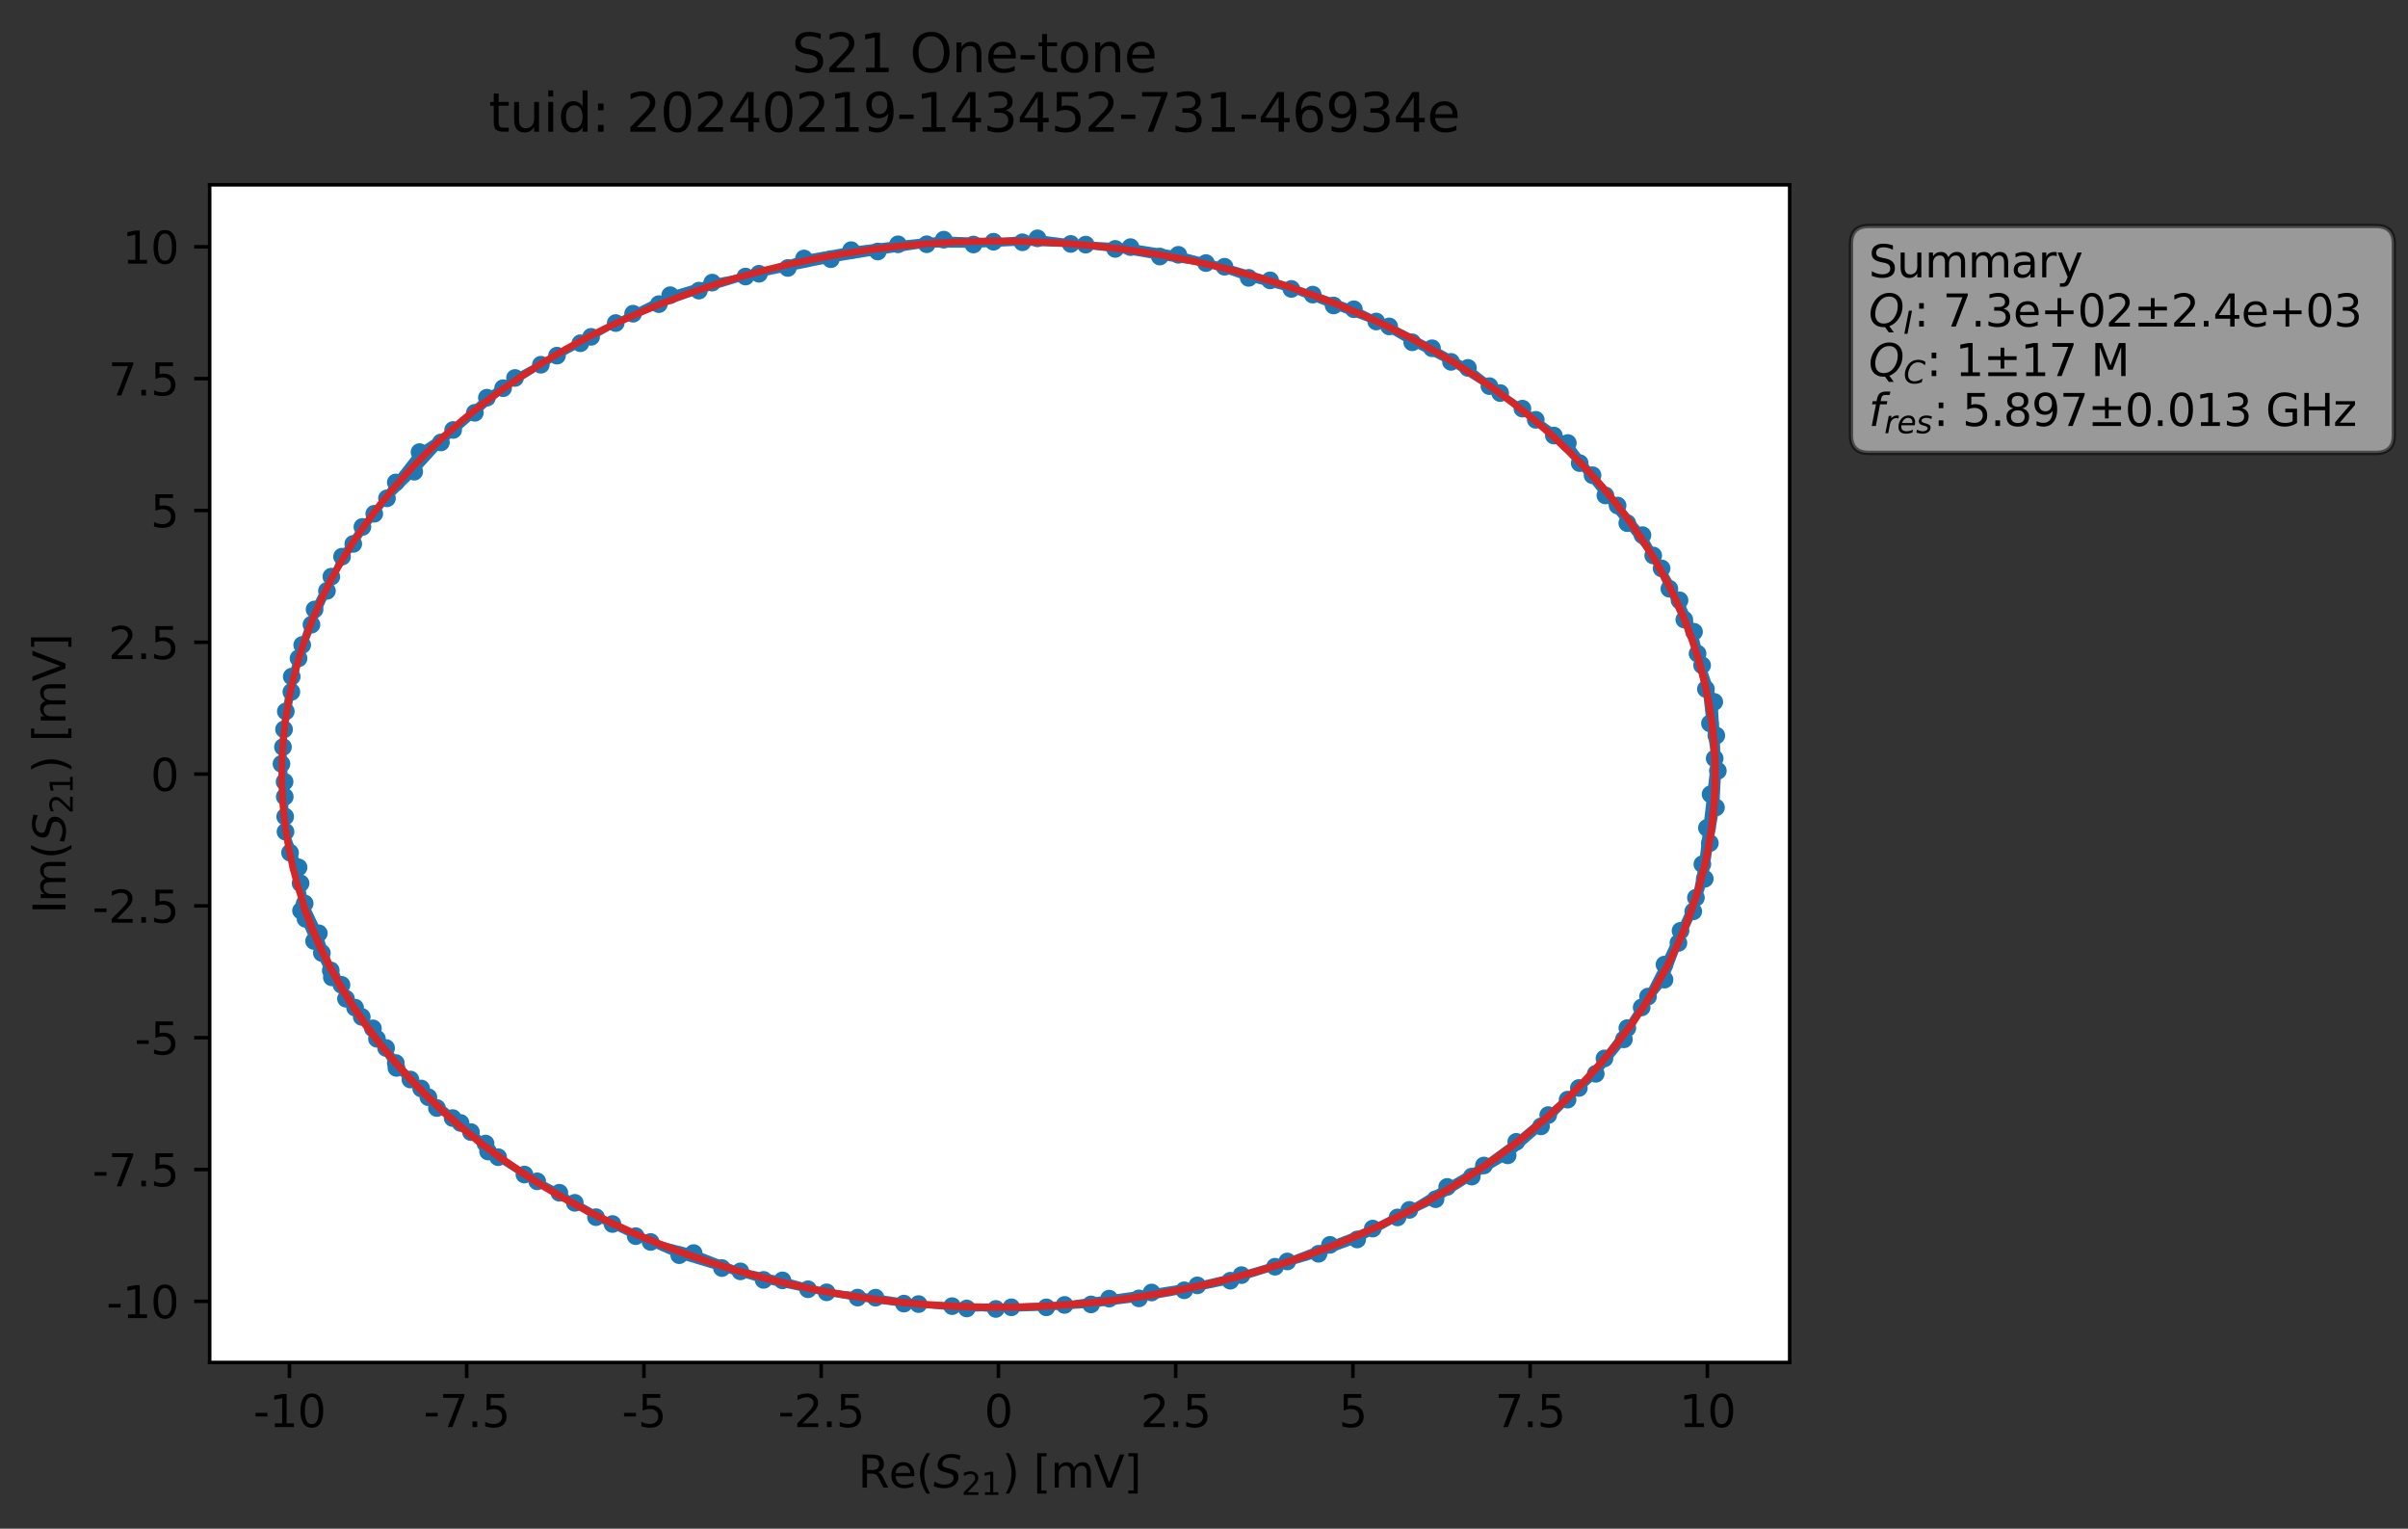 <?xml version="1.0" encoding="utf-8" standalone="no"?>
<!DOCTYPE svg PUBLIC "-//W3C//DTD SVG 1.1//EN"
  "http://www.w3.org/Graphics/SVG/1.1/DTD/svg11.dtd">
<svg xmlns:xlink="http://www.w3.org/1999/xlink" width="544.265pt" height="345.428pt" viewBox="0 0 544.265 345.428" xmlns="http://www.w3.org/2000/svg" version="1.1">
 <rect x="0" y="0" width="544.265" height="345.428" fill="#333333" stroke="none"/>
 <defs>
  <style type="text/css">*{stroke-linejoin: round; stroke-linecap: butt}</style>
 </defs>
 <g id="figure_1">
  <g id="patch_1">
   <path d="M 0 345.428 
L 544.265 345.428 
L 544.265 -0 
L 0 -0 
L 0 345.428 
z
" style="fill: none; opacity: 0"/>
  </g>
  <g id="axes_1">
   <g id="patch_2">
    <path d="M 47.389 307.872 
L 404.509 307.872 
L 404.509 41.76 
L 47.389 41.76 
z
" style="fill: #ffffff"/>
   </g>
   <g id="matplotlib.axis_1">
    <g id="xtick_1">
     <g id="line2d_1">
      <defs>
       <path id="m472f6e0bf7" d="M 0 0 
L 0 3.5 
" style="stroke: #000000; stroke-width: 0.8"/>
      </defs>
      <g>
       <use xlink:href="#m472f6e0bf7" x="65.419" y="307.872" style="stroke: #000000; stroke-width: 0.8"/>
      </g>
     </g>
     <g id="text_1">
      <!-- -10 -->
      <g transform="translate(57.252 322.47) scale(0.1 -0.1)">
       <defs>
        <path id="DejaVuSans-2d" d="M 313 2009 
L 1997 2009 
L 1997 1497 
L 313 1497 
L 313 2009 
z
" transform="scale(0.016)"/>
        <path id="DejaVuSans-31" d="M 794 531 
L 1825 531 
L 1825 4091 
L 703 3866 
L 703 4441 
L 1819 4666 
L 2450 4666 
L 2450 531 
L 3481 531 
L 3481 0 
L 794 0 
L 794 531 
z
" transform="scale(0.016)"/>
        <path id="DejaVuSans-30" d="M 2034 4250 
Q 1547 4250 1301 3770 
Q 1056 3291 1056 2328 
Q 1056 1369 1301 889 
Q 1547 409 2034 409 
Q 2525 409 2770 889 
Q 3016 1369 3016 2328 
Q 3016 3291 2770 3770 
Q 2525 4250 2034 4250 
z
M 2034 4750 
Q 2819 4750 3233 4129 
Q 3647 3509 3647 2328 
Q 3647 1150 3233 529 
Q 2819 -91 2034 -91 
Q 1250 -91 836 529 
Q 422 1150 422 2328 
Q 422 3509 836 4129 
Q 1250 4750 2034 4750 
z
" transform="scale(0.016)"/>
       </defs>
       <use xlink:href="#DejaVuSans-2d"/>
       <use xlink:href="#DejaVuSans-31" x="36.084"/>
       <use xlink:href="#DejaVuSans-30" x="99.707"/>
      </g>
     </g>
    </g>
    <g id="xtick_2">
     <g id="line2d_2">
      <g>
       <use xlink:href="#m472f6e0bf7" x="105.48" y="307.872" style="stroke: #000000; stroke-width: 0.8"/>
      </g>
     </g>
     <g id="text_2">
      <!-- -7.5 -->
      <g transform="translate(95.725 322.47) scale(0.1 -0.1)">
       <defs>
        <path id="DejaVuSans-37" d="M 525 4666 
L 3525 4666 
L 3525 4397 
L 1831 0 
L 1172 0 
L 2766 4134 
L 525 4134 
L 525 4666 
z
" transform="scale(0.016)"/>
        <path id="DejaVuSans-2e" d="M 684 794 
L 1344 794 
L 1344 0 
L 684 0 
L 684 794 
z
" transform="scale(0.016)"/>
        <path id="DejaVuSans-35" d="M 691 4666 
L 3169 4666 
L 3169 4134 
L 1269 4134 
L 1269 2991 
Q 1406 3038 1543 3061 
Q 1681 3084 1819 3084 
Q 2600 3084 3056 2656 
Q 3513 2228 3513 1497 
Q 3513 744 3044 326 
Q 2575 -91 1722 -91 
Q 1428 -91 1123 -41 
Q 819 9 494 109 
L 494 744 
Q 775 591 1075 516 
Q 1375 441 1709 441 
Q 2250 441 2565 725 
Q 2881 1009 2881 1497 
Q 2881 1984 2565 2268 
Q 2250 2553 1709 2553 
Q 1456 2553 1204 2497 
Q 953 2441 691 2322 
L 691 4666 
z
" transform="scale(0.016)"/>
       </defs>
       <use xlink:href="#DejaVuSans-2d"/>
       <use xlink:href="#DejaVuSans-37" x="36.084"/>
       <use xlink:href="#DejaVuSans-2e" x="99.707"/>
       <use xlink:href="#DejaVuSans-35" x="131.494"/>
      </g>
     </g>
    </g>
    <g id="xtick_3">
     <g id="line2d_3">
      <g>
       <use xlink:href="#m472f6e0bf7" x="145.542" y="307.872" style="stroke: #000000; stroke-width: 0.8"/>
      </g>
     </g>
     <g id="text_3">
      <!-- -5 -->
      <g transform="translate(140.556 322.47) scale(0.1 -0.1)">
       <use xlink:href="#DejaVuSans-2d"/>
       <use xlink:href="#DejaVuSans-35" x="36.084"/>
      </g>
     </g>
    </g>
    <g id="xtick_4">
     <g id="line2d_4">
      <g>
       <use xlink:href="#m472f6e0bf7" x="185.603" y="307.872" style="stroke: #000000; stroke-width: 0.8"/>
      </g>
     </g>
     <g id="text_4">
      <!-- -2.5 -->
      <g transform="translate(175.848 322.47) scale(0.1 -0.1)">
       <defs>
        <path id="DejaVuSans-32" d="M 1228 531 
L 3431 531 
L 3431 0 
L 469 0 
L 469 531 
Q 828 903 1448 1529 
Q 2069 2156 2228 2338 
Q 2531 2678 2651 2914 
Q 2772 3150 2772 3378 
Q 2772 3750 2511 3984 
Q 2250 4219 1831 4219 
Q 1534 4219 1204 4116 
Q 875 4013 500 3803 
L 500 4441 
Q 881 4594 1212 4672 
Q 1544 4750 1819 4750 
Q 2544 4750 2975 4387 
Q 3406 4025 3406 3419 
Q 3406 3131 3298 2873 
Q 3191 2616 2906 2266 
Q 2828 2175 2409 1742 
Q 1991 1309 1228 531 
z
" transform="scale(0.016)"/>
       </defs>
       <use xlink:href="#DejaVuSans-2d"/>
       <use xlink:href="#DejaVuSans-32" x="36.084"/>
       <use xlink:href="#DejaVuSans-2e" x="99.707"/>
       <use xlink:href="#DejaVuSans-35" x="131.494"/>
      </g>
     </g>
    </g>
    <g id="xtick_5">
     <g id="line2d_5">
      <g>
       <use xlink:href="#m472f6e0bf7" x="225.665" y="307.872" style="stroke: #000000; stroke-width: 0.8"/>
      </g>
     </g>
     <g id="text_5">
      <!-- 0 -->
      <g transform="translate(222.483 322.47) scale(0.1 -0.1)">
       <use xlink:href="#DejaVuSans-30"/>
      </g>
     </g>
    </g>
    <g id="xtick_6">
     <g id="line2d_6">
      <g>
       <use xlink:href="#m472f6e0bf7" x="265.726" y="307.872" style="stroke: #000000; stroke-width: 0.8"/>
      </g>
     </g>
     <g id="text_6">
      <!-- 2.5 -->
      <g transform="translate(257.775 322.47) scale(0.1 -0.1)">
       <use xlink:href="#DejaVuSans-32"/>
       <use xlink:href="#DejaVuSans-2e" x="63.623"/>
       <use xlink:href="#DejaVuSans-35" x="95.41"/>
      </g>
     </g>
    </g>
    <g id="xtick_7">
     <g id="line2d_7">
      <g>
       <use xlink:href="#m472f6e0bf7" x="305.788" y="307.872" style="stroke: #000000; stroke-width: 0.8"/>
      </g>
     </g>
     <g id="text_7">
      <!-- 5 -->
      <g transform="translate(302.606 322.47) scale(0.1 -0.1)">
       <use xlink:href="#DejaVuSans-35"/>
      </g>
     </g>
    </g>
    <g id="xtick_8">
     <g id="line2d_8">
      <g>
       <use xlink:href="#m472f6e0bf7" x="345.849" y="307.872" style="stroke: #000000; stroke-width: 0.8"/>
      </g>
     </g>
     <g id="text_8">
      <!-- 7.5 -->
      <g transform="translate(337.898 322.47) scale(0.1 -0.1)">
       <use xlink:href="#DejaVuSans-37"/>
       <use xlink:href="#DejaVuSans-2e" x="63.623"/>
       <use xlink:href="#DejaVuSans-35" x="95.41"/>
      </g>
     </g>
    </g>
    <g id="xtick_9">
     <g id="line2d_9">
      <g>
       <use xlink:href="#m472f6e0bf7" x="385.911" y="307.872" style="stroke: #000000; stroke-width: 0.8"/>
      </g>
     </g>
     <g id="text_9">
      <!-- 10 -->
      <g transform="translate(379.548 322.47) scale(0.1 -0.1)">
       <use xlink:href="#DejaVuSans-31"/>
       <use xlink:href="#DejaVuSans-30" x="63.623"/>
      </g>
     </g>
    </g>
    <g id="text_10">
     <!-- Re$(S_{21})$ [mV] -->
     <g transform="translate(193.949 336.149) scale(0.1 -0.1)">
      <defs>
       <path id="DejaVuSans-52" d="M 2841 2188 
Q 3044 2119 3236 1894 
Q 3428 1669 3622 1275 
L 4263 0 
L 3584 0 
L 2988 1197 
Q 2756 1666 2539 1819 
Q 2322 1972 1947 1972 
L 1259 1972 
L 1259 0 
L 628 0 
L 628 4666 
L 2053 4666 
Q 2853 4666 3247 4331 
Q 3641 3997 3641 3322 
Q 3641 2881 3436 2590 
Q 3231 2300 2841 2188 
z
M 1259 4147 
L 1259 2491 
L 2053 2491 
Q 2509 2491 2742 2702 
Q 2975 2913 2975 3322 
Q 2975 3731 2742 3939 
Q 2509 4147 2053 4147 
L 1259 4147 
z
" transform="scale(0.016)"/>
       <path id="DejaVuSans-65" d="M 3597 1894 
L 3597 1613 
L 953 1613 
Q 991 1019 1311 708 
Q 1631 397 2203 397 
Q 2534 397 2845 478 
Q 3156 559 3463 722 
L 3463 178 
Q 3153 47 2828 -22 
Q 2503 -91 2169 -91 
Q 1331 -91 842 396 
Q 353 884 353 1716 
Q 353 2575 817 3079 
Q 1281 3584 2069 3584 
Q 2775 3584 3186 3129 
Q 3597 2675 3597 1894 
z
M 3022 2063 
Q 3016 2534 2758 2815 
Q 2500 3097 2075 3097 
Q 1594 3097 1305 2825 
Q 1016 2553 972 2059 
L 3022 2063 
z
" transform="scale(0.016)"/>
       <path id="DejaVuSans-28" d="M 1984 4856 
Q 1566 4138 1362 3434 
Q 1159 2731 1159 2009 
Q 1159 1288 1364 580 
Q 1569 -128 1984 -844 
L 1484 -844 
Q 1016 -109 783 600 
Q 550 1309 550 2009 
Q 550 2706 781 3412 
Q 1013 4119 1484 4856 
L 1984 4856 
z
" transform="scale(0.016)"/>
       <path id="DejaVuSans-Oblique-53" d="M 3859 4513 
L 3738 3897 
Q 3422 4066 3111 4152 
Q 2800 4238 2509 4238 
Q 1944 4238 1609 3991 
Q 1275 3744 1275 3334 
Q 1275 3109 1398 2989 
Q 1522 2869 2034 2731 
L 2413 2638 
Q 3053 2472 3303 2217 
Q 3553 1963 3553 1503 
Q 3553 797 2998 353 
Q 2444 -91 1538 -91 
Q 1166 -91 791 -17 
Q 416 56 38 206 
L 166 856 
Q 513 641 861 531 
Q 1209 422 1556 422 
Q 2147 422 2503 684 
Q 2859 947 2859 1369 
Q 2859 1650 2717 1795 
Q 2575 1941 2106 2059 
L 1728 2156 
Q 1081 2325 845 2545 
Q 609 2766 609 3163 
Q 609 3859 1145 4304 
Q 1681 4750 2541 4750 
Q 2875 4750 3203 4690 
Q 3531 4631 3859 4513 
z
" transform="scale(0.016)"/>
       <path id="DejaVuSans-29" d="M 513 4856 
L 1013 4856 
Q 1481 4119 1714 3412 
Q 1947 2706 1947 2009 
Q 1947 1309 1714 600 
Q 1481 -109 1013 -844 
L 513 -844 
Q 928 -128 1133 580 
Q 1338 1288 1338 2009 
Q 1338 2731 1133 3434 
Q 928 4138 513 4856 
z
" transform="scale(0.016)"/>
       <path id="DejaVuSans-20" transform="scale(0.016)"/>
       <path id="DejaVuSans-5b" d="M 550 4863 
L 1875 4863 
L 1875 4416 
L 1125 4416 
L 1125 -397 
L 1875 -397 
L 1875 -844 
L 550 -844 
L 550 4863 
z
" transform="scale(0.016)"/>
       <path id="DejaVuSans-6d" d="M 3328 2828 
Q 3544 3216 3844 3400 
Q 4144 3584 4550 3584 
Q 5097 3584 5394 3201 
Q 5691 2819 5691 2113 
L 5691 0 
L 5113 0 
L 5113 2094 
Q 5113 2597 4934 2840 
Q 4756 3084 4391 3084 
Q 3944 3084 3684 2787 
Q 3425 2491 3425 1978 
L 3425 0 
L 2847 0 
L 2847 2094 
Q 2847 2600 2669 2842 
Q 2491 3084 2119 3084 
Q 1678 3084 1418 2786 
Q 1159 2488 1159 1978 
L 1159 0 
L 581 0 
L 581 3500 
L 1159 3500 
L 1159 2956 
Q 1356 3278 1631 3431 
Q 1906 3584 2284 3584 
Q 2666 3584 2933 3390 
Q 3200 3197 3328 2828 
z
" transform="scale(0.016)"/>
       <path id="DejaVuSans-56" d="M 1831 0 
L 50 4666 
L 709 4666 
L 2188 738 
L 3669 4666 
L 4325 4666 
L 2547 0 
L 1831 0 
z
" transform="scale(0.016)"/>
       <path id="DejaVuSans-5d" d="M 1947 4863 
L 1947 -844 
L 622 -844 
L 622 -397 
L 1369 -397 
L 1369 4416 
L 622 4416 
L 622 4863 
L 1947 4863 
z
" transform="scale(0.016)"/>
      </defs>
      <use xlink:href="#DejaVuSans-52" transform="translate(0 0.016)"/>
      <use xlink:href="#DejaVuSans-65" transform="translate(69.482 0.016)"/>
      <use xlink:href="#DejaVuSans-28" transform="translate(131.006 0.016)"/>
      <use xlink:href="#DejaVuSans-Oblique-53" transform="translate(170.02 0.016)"/>
      <use xlink:href="#DejaVuSans-32" transform="translate(233.496 -16.391) scale(0.7)"/>
      <use xlink:href="#DejaVuSans-31" transform="translate(278.032 -16.391) scale(0.7)"/>
      <use xlink:href="#DejaVuSans-29" transform="translate(325.303 0.016)"/>
      <use xlink:href="#DejaVuSans-20" transform="translate(364.316 0.016)"/>
      <use xlink:href="#DejaVuSans-5b" transform="translate(396.104 0.016)"/>
      <use xlink:href="#DejaVuSans-6d" transform="translate(435.117 0.016)"/>
      <use xlink:href="#DejaVuSans-56" transform="translate(532.529 0.016)"/>
      <use xlink:href="#DejaVuSans-5d" transform="translate(600.938 0.016)"/>
     </g>
    </g>
   </g>
   <g id="matplotlib.axis_2">
    <g id="ytick_1">
     <g id="line2d_10">
      <defs>
       <path id="mbe1e8e3994" d="M 0 0 
L -3.5 0 
" style="stroke: #000000; stroke-width: 0.8"/>
      </defs>
      <g>
       <use xlink:href="#mbe1e8e3994" x="47.389" y="294.051" style="stroke: #000000; stroke-width: 0.8"/>
      </g>
     </g>
     <g id="text_11">
      <!-- -10 -->
      <g transform="translate(24.056 297.851) scale(0.1 -0.1)">
       <use xlink:href="#DejaVuSans-2d"/>
       <use xlink:href="#DejaVuSans-31" x="36.084"/>
       <use xlink:href="#DejaVuSans-30" x="99.707"/>
      </g>
     </g>
    </g>
    <g id="ytick_2">
     <g id="line2d_11">
      <g>
       <use xlink:href="#mbe1e8e3994" x="47.389" y="264.267" style="stroke: #000000; stroke-width: 0.8"/>
      </g>
     </g>
     <g id="text_12">
      <!-- -7.5 -->
      <g transform="translate(20.878 268.066) scale(0.1 -0.1)">
       <use xlink:href="#DejaVuSans-2d"/>
       <use xlink:href="#DejaVuSans-37" x="36.084"/>
       <use xlink:href="#DejaVuSans-2e" x="99.707"/>
       <use xlink:href="#DejaVuSans-35" x="131.494"/>
      </g>
     </g>
    </g>
    <g id="ytick_3">
     <g id="line2d_12">
      <g>
       <use xlink:href="#mbe1e8e3994" x="47.389" y="234.482" style="stroke: #000000; stroke-width: 0.8"/>
      </g>
     </g>
     <g id="text_13">
      <!-- -5 -->
      <g transform="translate(30.419 238.281) scale(0.1 -0.1)">
       <use xlink:href="#DejaVuSans-2d"/>
       <use xlink:href="#DejaVuSans-35" x="36.084"/>
      </g>
     </g>
    </g>
    <g id="ytick_4">
     <g id="line2d_13">
      <g>
       <use xlink:href="#mbe1e8e3994" x="47.389" y="204.697" style="stroke: #000000; stroke-width: 0.8"/>
      </g>
     </g>
     <g id="text_14">
      <!-- -2.5 -->
      <g transform="translate(20.878 208.496) scale(0.1 -0.1)">
       <use xlink:href="#DejaVuSans-2d"/>
       <use xlink:href="#DejaVuSans-32" x="36.084"/>
       <use xlink:href="#DejaVuSans-2e" x="99.707"/>
       <use xlink:href="#DejaVuSans-35" x="131.494"/>
      </g>
     </g>
    </g>
    <g id="ytick_5">
     <g id="line2d_14">
      <g>
       <use xlink:href="#mbe1e8e3994" x="47.389" y="174.912" style="stroke: #000000; stroke-width: 0.8"/>
      </g>
     </g>
     <g id="text_15">
      <!-- 0 -->
      <g transform="translate(34.027 178.712) scale(0.1 -0.1)">
       <use xlink:href="#DejaVuSans-30"/>
      </g>
     </g>
    </g>
    <g id="ytick_6">
     <g id="line2d_15">
      <g>
       <use xlink:href="#mbe1e8e3994" x="47.389" y="145.128" style="stroke: #000000; stroke-width: 0.8"/>
      </g>
     </g>
     <g id="text_16">
      <!-- 2.5 -->
      <g transform="translate(24.486 148.927) scale(0.1 -0.1)">
       <use xlink:href="#DejaVuSans-32"/>
       <use xlink:href="#DejaVuSans-2e" x="63.623"/>
       <use xlink:href="#DejaVuSans-35" x="95.41"/>
      </g>
     </g>
    </g>
    <g id="ytick_7">
     <g id="line2d_16">
      <g>
       <use xlink:href="#mbe1e8e3994" x="47.389" y="115.343" style="stroke: #000000; stroke-width: 0.8"/>
      </g>
     </g>
     <g id="text_17">
      <!-- 5 -->
      <g transform="translate(34.027 119.142) scale(0.1 -0.1)">
       <use xlink:href="#DejaVuSans-35"/>
      </g>
     </g>
    </g>
    <g id="ytick_8">
     <g id="line2d_17">
      <g>
       <use xlink:href="#mbe1e8e3994" x="47.389" y="85.558" style="stroke: #000000; stroke-width: 0.8"/>
      </g>
     </g>
     <g id="text_18">
      <!-- 7.5 -->
      <g transform="translate(24.486 89.357) scale(0.1 -0.1)">
       <use xlink:href="#DejaVuSans-37"/>
       <use xlink:href="#DejaVuSans-2e" x="63.623"/>
       <use xlink:href="#DejaVuSans-35" x="95.41"/>
      </g>
     </g>
    </g>
    <g id="ytick_9">
     <g id="line2d_18">
      <g>
       <use xlink:href="#mbe1e8e3994" x="47.389" y="55.774" style="stroke: #000000; stroke-width: 0.8"/>
      </g>
     </g>
     <g id="text_19">
      <!-- 10 -->
      <g transform="translate(27.664 59.573) scale(0.1 -0.1)">
       <use xlink:href="#DejaVuSans-31"/>
       <use xlink:href="#DejaVuSans-30" x="63.623"/>
      </g>
     </g>
    </g>
    <g id="text_20">
     <!-- Im$(S_{21})$ [mV] -->
     <g transform="translate(14.798 206.466) rotate(-90) scale(0.1 -0.1)">
      <defs>
       <path id="DejaVuSans-49" d="M 628 4666 
L 1259 4666 
L 1259 0 
L 628 0 
L 628 4666 
z
" transform="scale(0.016)"/>
      </defs>
      <use xlink:href="#DejaVuSans-49" transform="translate(0 0.016)"/>
      <use xlink:href="#DejaVuSans-6d" transform="translate(25.867 0.016)"/>
      <use xlink:href="#DejaVuSans-28" transform="translate(123.279 0.016)"/>
      <use xlink:href="#DejaVuSans-Oblique-53" transform="translate(162.293 0.016)"/>
      <use xlink:href="#DejaVuSans-32" transform="translate(225.77 -16.391) scale(0.7)"/>
      <use xlink:href="#DejaVuSans-31" transform="translate(270.306 -16.391) scale(0.7)"/>
      <use xlink:href="#DejaVuSans-29" transform="translate(317.576 0.016)"/>
      <use xlink:href="#DejaVuSans-20" transform="translate(356.59 0.016)"/>
      <use xlink:href="#DejaVuSans-5b" transform="translate(388.377 0.016)"/>
      <use xlink:href="#DejaVuSans-6d" transform="translate(427.391 0.016)"/>
      <use xlink:href="#DejaVuSans-56" transform="translate(524.803 0.016)"/>
      <use xlink:href="#DejaVuSans-5d" transform="translate(593.211 0.016)"/>
     </g>
    </g>
   </g>
   <g id="line2d_19">
    <path d="M 109.748 258.399 
L 102.307 252.644 
L 95.188 245.952 
L 89.462 240.203 
L 84.281 232.373 
L 78.202 225.679 
L 74.763 219.277 
L 72.058 210.888 
L 68.865 204.148 
L 67.481 195.994 
L 64.532 187.941 
L 64.365 180.038 
L 63.622 172.606 
L 64.204 164.812 
L 65.859 156.339 
L 67.476 148.764 
L 70.403 141.146 
L 73.899 133.513 
L 77.312 125.78 
L 81.914 119.068 
L 87.464 112.601 
L 93.623 106.587 
L 99.656 99.978 
L 113.708 87.717 
L 122.249 82.419 
L 131.185 77.559 
L 139.17 73.001 
L 148.919 68.725 
L 157.965 65.671 
L 168.496 62.492 
L 187.787 58.57 
L 198.396 56.834 
L 209.461 55.193 
L 220.016 55.251 
L 231.085 54.746 
L 242.016 55.12 
L 252.058 56.241 
L 262.146 57.969 
L 272.573 59.447 
L 282.232 62.785 
L 291.878 65.291 
L 301.423 69.026 
L 311.06 72.649 
L 319.194 77.347 
L 327.964 81.769 
L 336.642 87.253 
L 344.102 92.341 
L 351.202 98.417 
L 357.049 104.647 
L 373.669 125.522 
L 380.694 140.006 
L 383.688 147.689 
L 385.575 155.693 
L 386.486 163.461 
L 387.562 171.388 
L 384.779 195.28 
L 383.317 202.853 
L 376.211 217.96 
L 372.494 225.192 
L 367.817 232.312 
L 362.646 239.17 
L 356.859 245.847 
L 349.935 251.97 
L 342.71 258.013 
L 335.392 263.36 
L 327.095 268.205 
L 318.55 273.394 
L 310.274 277.612 
L 290.964 285.047 
L 280.603 288.135 
L 270.625 290.452 
L 260.29 292.062 
L 240.621 294.867 
L 228.583 295.404 
L 218.511 295.665 
L 207.609 294.675 
L 197.894 293.23 
L 186.844 292.023 
L 176.851 289.32 
L 167.349 287.286 
L 156.774 283.151 
L 147.052 280.638 
L 138.436 276.583 
L 121.425 266.938 
L 112.593 261.482 
L 106.45 255.818 
L 98.757 250.373 
L 92.76 243.931 
L 81.766 229.784 
L 72.748 215.341 
L 69.06 207.62 
L 67.94 199.596 
L 65.551 192.669 
L 64.46 184.531 
L 64.324 176.653 
L 63.958 168.799 
L 64.601 160.754 
L 65.944 152.882 
L 68.306 145.741 
L 71.104 137.717 
L 74.895 130.303 
L 79.848 122.9 
L 89.463 109.017 
L 94.826 102.154 
L 102.424 97.155 
L 110.048 89.866 
L 116.408 85.408 
L 125.893 80.362 
L 143.094 70.887 
L 151.475 66.706 
L 160.98 63.86 
L 171.546 61.862 
L 181.722 58.406 
L 192.373 56.527 
L 202.976 55.21 
L 213.317 54.156 
L 224.553 54.624 
L 234.497 53.856 
L 245.389 55.276 
L 255.514 55.844 
L 266.333 57.577 
L 276.773 60.275 
L 287.076 63.357 
L 296.708 66.572 
L 306.008 69.882 
L 313.983 73.757 
L 323.671 78.694 
L 331.786 83.133 
L 339.076 88.818 
L 347.122 94.864 
L 354.364 100.111 
L 359.95 107.387 
L 371.237 120.927 
L 379.61 135.653 
L 382.889 142.766 
L 384.719 150.331 
L 387.466 158.607 
L 387.929 166.206 
L 388.276 174.177 
L 387.85 182.461 
L 386.467 190.515 
L 385.316 198.574 
L 382.718 205.936 
L 379.364 213.068 
L 376.226 221.357 
L 371.057 227.641 
L 367.037 234.856 
L 360.677 242.641 
L 354.312 248.48 
L 348.304 254.521 
L 340.769 261.069 
L 332.655 265.869 
L 324.474 270.976 
L 315.871 275.095 
L 306.759 280.075 
L 298.018 283.308 
L 288.185 286.238 
L 278.082 289.394 
L 267.661 291.56 
L 257.425 293.388 
L 246.611 294.752 
L 236.506 295.412 
L 225.078 295.776 
L 215.198 295.14 
L 204.304 294.567 
L 193.836 293.211 
L 182.633 291.326 
L 172.591 289.209 
L 163.172 286.534 
L 153.521 283.625 
L 143.682 279.328 
L 134.703 275.035 
L 126.425 269.521 
L 118.535 265.406 
L 110.323 260.21 
L 104.107 253.751 
L 96.823 247.931 
L 89.601 241.308 
L 85.201 234.734 
L 80.254 227.691 
L 75.007 220.855 
L 70.993 212.645 
L 68.041 205.78 
L 68.041 205.78 
" clip-path="url(#p1fc4fcf212)" style="fill: none; stroke: #1f77b4; stroke-width: 1.5; stroke-linecap: square"/>
    <defs>
     <path id="m420e9a55a6" d="M 0 1.5 
C 0.398 1.5 0.779 1.342 1.061 1.061 
C 1.342 0.779 1.5 0.398 1.5 0 
C 1.5 -0.398 1.342 -0.779 1.061 -1.061 
C 0.779 -1.342 0.398 -1.5 0 -1.5 
C -0.398 -1.5 -0.779 -1.342 -1.061 -1.061 
C -1.342 -0.779 -1.5 -0.398 -1.5 0 
C -1.5 0.398 -1.342 0.779 -1.061 1.061 
C -0.779 1.342 -0.398 1.5 0 1.5 
z
" style="stroke: #1f77b4"/>
    </defs>
    <g clip-path="url(#p1fc4fcf212)">
     <use xlink:href="#m420e9a55a6" x="109.748" y="258.399" style="fill: #1f77b4; stroke: #1f77b4"/>
     <use xlink:href="#m420e9a55a6" x="102.307" y="252.644" style="fill: #1f77b4; stroke: #1f77b4"/>
     <use xlink:href="#m420e9a55a6" x="95.188" y="245.952" style="fill: #1f77b4; stroke: #1f77b4"/>
     <use xlink:href="#m420e9a55a6" x="89.462" y="240.203" style="fill: #1f77b4; stroke: #1f77b4"/>
     <use xlink:href="#m420e9a55a6" x="84.281" y="232.373" style="fill: #1f77b4; stroke: #1f77b4"/>
     <use xlink:href="#m420e9a55a6" x="78.202" y="225.679" style="fill: #1f77b4; stroke: #1f77b4"/>
     <use xlink:href="#m420e9a55a6" x="74.763" y="219.277" style="fill: #1f77b4; stroke: #1f77b4"/>
     <use xlink:href="#m420e9a55a6" x="72.058" y="210.888" style="fill: #1f77b4; stroke: #1f77b4"/>
     <use xlink:href="#m420e9a55a6" x="68.865" y="204.148" style="fill: #1f77b4; stroke: #1f77b4"/>
     <use xlink:href="#m420e9a55a6" x="67.481" y="195.994" style="fill: #1f77b4; stroke: #1f77b4"/>
     <use xlink:href="#m420e9a55a6" x="64.532" y="187.941" style="fill: #1f77b4; stroke: #1f77b4"/>
     <use xlink:href="#m420e9a55a6" x="64.365" y="180.038" style="fill: #1f77b4; stroke: #1f77b4"/>
     <use xlink:href="#m420e9a55a6" x="63.622" y="172.606" style="fill: #1f77b4; stroke: #1f77b4"/>
     <use xlink:href="#m420e9a55a6" x="64.204" y="164.812" style="fill: #1f77b4; stroke: #1f77b4"/>
     <use xlink:href="#m420e9a55a6" x="65.859" y="156.339" style="fill: #1f77b4; stroke: #1f77b4"/>
     <use xlink:href="#m420e9a55a6" x="67.476" y="148.764" style="fill: #1f77b4; stroke: #1f77b4"/>
     <use xlink:href="#m420e9a55a6" x="70.403" y="141.146" style="fill: #1f77b4; stroke: #1f77b4"/>
     <use xlink:href="#m420e9a55a6" x="73.899" y="133.513" style="fill: #1f77b4; stroke: #1f77b4"/>
     <use xlink:href="#m420e9a55a6" x="77.312" y="125.78" style="fill: #1f77b4; stroke: #1f77b4"/>
     <use xlink:href="#m420e9a55a6" x="81.914" y="119.068" style="fill: #1f77b4; stroke: #1f77b4"/>
     <use xlink:href="#m420e9a55a6" x="87.464" y="112.601" style="fill: #1f77b4; stroke: #1f77b4"/>
     <use xlink:href="#m420e9a55a6" x="93.623" y="106.587" style="fill: #1f77b4; stroke: #1f77b4"/>
     <use xlink:href="#m420e9a55a6" x="99.656" y="99.978" style="fill: #1f77b4; stroke: #1f77b4"/>
     <use xlink:href="#m420e9a55a6" x="107.324" y="93.275" style="fill: #1f77b4; stroke: #1f77b4"/>
     <use xlink:href="#m420e9a55a6" x="113.708" y="87.717" style="fill: #1f77b4; stroke: #1f77b4"/>
     <use xlink:href="#m420e9a55a6" x="122.249" y="82.419" style="fill: #1f77b4; stroke: #1f77b4"/>
     <use xlink:href="#m420e9a55a6" x="131.185" y="77.559" style="fill: #1f77b4; stroke: #1f77b4"/>
     <use xlink:href="#m420e9a55a6" x="139.17" y="73.001" style="fill: #1f77b4; stroke: #1f77b4"/>
     <use xlink:href="#m420e9a55a6" x="148.919" y="68.725" style="fill: #1f77b4; stroke: #1f77b4"/>
     <use xlink:href="#m420e9a55a6" x="157.965" y="65.671" style="fill: #1f77b4; stroke: #1f77b4"/>
     <use xlink:href="#m420e9a55a6" x="168.496" y="62.492" style="fill: #1f77b4; stroke: #1f77b4"/>
     <use xlink:href="#m420e9a55a6" x="178.065" y="60.553" style="fill: #1f77b4; stroke: #1f77b4"/>
     <use xlink:href="#m420e9a55a6" x="187.787" y="58.57" style="fill: #1f77b4; stroke: #1f77b4"/>
     <use xlink:href="#m420e9a55a6" x="198.396" y="56.834" style="fill: #1f77b4; stroke: #1f77b4"/>
     <use xlink:href="#m420e9a55a6" x="209.461" y="55.193" style="fill: #1f77b4; stroke: #1f77b4"/>
     <use xlink:href="#m420e9a55a6" x="220.016" y="55.251" style="fill: #1f77b4; stroke: #1f77b4"/>
     <use xlink:href="#m420e9a55a6" x="231.085" y="54.746" style="fill: #1f77b4; stroke: #1f77b4"/>
     <use xlink:href="#m420e9a55a6" x="242.016" y="55.12" style="fill: #1f77b4; stroke: #1f77b4"/>
     <use xlink:href="#m420e9a55a6" x="252.058" y="56.241" style="fill: #1f77b4; stroke: #1f77b4"/>
     <use xlink:href="#m420e9a55a6" x="262.146" y="57.969" style="fill: #1f77b4; stroke: #1f77b4"/>
     <use xlink:href="#m420e9a55a6" x="272.573" y="59.447" style="fill: #1f77b4; stroke: #1f77b4"/>
     <use xlink:href="#m420e9a55a6" x="282.232" y="62.785" style="fill: #1f77b4; stroke: #1f77b4"/>
     <use xlink:href="#m420e9a55a6" x="291.878" y="65.291" style="fill: #1f77b4; stroke: #1f77b4"/>
     <use xlink:href="#m420e9a55a6" x="301.423" y="69.026" style="fill: #1f77b4; stroke: #1f77b4"/>
     <use xlink:href="#m420e9a55a6" x="311.06" y="72.649" style="fill: #1f77b4; stroke: #1f77b4"/>
     <use xlink:href="#m420e9a55a6" x="319.194" y="77.347" style="fill: #1f77b4; stroke: #1f77b4"/>
     <use xlink:href="#m420e9a55a6" x="327.964" y="81.769" style="fill: #1f77b4; stroke: #1f77b4"/>
     <use xlink:href="#m420e9a55a6" x="336.642" y="87.253" style="fill: #1f77b4; stroke: #1f77b4"/>
     <use xlink:href="#m420e9a55a6" x="344.102" y="92.341" style="fill: #1f77b4; stroke: #1f77b4"/>
     <use xlink:href="#m420e9a55a6" x="351.202" y="98.417" style="fill: #1f77b4; stroke: #1f77b4"/>
     <use xlink:href="#m420e9a55a6" x="357.049" y="104.647" style="fill: #1f77b4; stroke: #1f77b4"/>
     <use xlink:href="#m420e9a55a6" x="362.862" y="111.951" style="fill: #1f77b4; stroke: #1f77b4"/>
     <use xlink:href="#m420e9a55a6" x="367.804" y="118.214" style="fill: #1f77b4; stroke: #1f77b4"/>
     <use xlink:href="#m420e9a55a6" x="373.669" y="125.522" style="fill: #1f77b4; stroke: #1f77b4"/>
     <use xlink:href="#m420e9a55a6" x="377.317" y="133.032" style="fill: #1f77b4; stroke: #1f77b4"/>
     <use xlink:href="#m420e9a55a6" x="380.694" y="140.006" style="fill: #1f77b4; stroke: #1f77b4"/>
     <use xlink:href="#m420e9a55a6" x="383.688" y="147.689" style="fill: #1f77b4; stroke: #1f77b4"/>
     <use xlink:href="#m420e9a55a6" x="385.575" y="155.693" style="fill: #1f77b4; stroke: #1f77b4"/>
     <use xlink:href="#m420e9a55a6" x="386.486" y="163.461" style="fill: #1f77b4; stroke: #1f77b4"/>
     <use xlink:href="#m420e9a55a6" x="387.562" y="171.388" style="fill: #1f77b4; stroke: #1f77b4"/>
     <use xlink:href="#m420e9a55a6" x="386.633" y="179.468" style="fill: #1f77b4; stroke: #1f77b4"/>
     <use xlink:href="#m420e9a55a6" x="385.805" y="187.077" style="fill: #1f77b4; stroke: #1f77b4"/>
     <use xlink:href="#m420e9a55a6" x="384.779" y="195.28" style="fill: #1f77b4; stroke: #1f77b4"/>
     <use xlink:href="#m420e9a55a6" x="383.317" y="202.853" style="fill: #1f77b4; stroke: #1f77b4"/>
     <use xlink:href="#m420e9a55a6" x="379.841" y="210.325" style="fill: #1f77b4; stroke: #1f77b4"/>
     <use xlink:href="#m420e9a55a6" x="376.211" y="217.96" style="fill: #1f77b4; stroke: #1f77b4"/>
     <use xlink:href="#m420e9a55a6" x="372.494" y="225.192" style="fill: #1f77b4; stroke: #1f77b4"/>
     <use xlink:href="#m420e9a55a6" x="367.817" y="232.312" style="fill: #1f77b4; stroke: #1f77b4"/>
     <use xlink:href="#m420e9a55a6" x="362.646" y="239.17" style="fill: #1f77b4; stroke: #1f77b4"/>
     <use xlink:href="#m420e9a55a6" x="356.859" y="245.847" style="fill: #1f77b4; stroke: #1f77b4"/>
     <use xlink:href="#m420e9a55a6" x="349.935" y="251.97" style="fill: #1f77b4; stroke: #1f77b4"/>
     <use xlink:href="#m420e9a55a6" x="342.71" y="258.013" style="fill: #1f77b4; stroke: #1f77b4"/>
     <use xlink:href="#m420e9a55a6" x="335.392" y="263.36" style="fill: #1f77b4; stroke: #1f77b4"/>
     <use xlink:href="#m420e9a55a6" x="327.095" y="268.205" style="fill: #1f77b4; stroke: #1f77b4"/>
     <use xlink:href="#m420e9a55a6" x="318.55" y="273.394" style="fill: #1f77b4; stroke: #1f77b4"/>
     <use xlink:href="#m420e9a55a6" x="310.274" y="277.612" style="fill: #1f77b4; stroke: #1f77b4"/>
     <use xlink:href="#m420e9a55a6" x="300.603" y="281.293" style="fill: #1f77b4; stroke: #1f77b4"/>
     <use xlink:href="#m420e9a55a6" x="290.964" y="285.047" style="fill: #1f77b4; stroke: #1f77b4"/>
     <use xlink:href="#m420e9a55a6" x="280.603" y="288.135" style="fill: #1f77b4; stroke: #1f77b4"/>
     <use xlink:href="#m420e9a55a6" x="270.625" y="290.452" style="fill: #1f77b4; stroke: #1f77b4"/>
     <use xlink:href="#m420e9a55a6" x="260.29" y="292.062" style="fill: #1f77b4; stroke: #1f77b4"/>
     <use xlink:href="#m420e9a55a6" x="250.689" y="293.443" style="fill: #1f77b4; stroke: #1f77b4"/>
     <use xlink:href="#m420e9a55a6" x="240.621" y="294.867" style="fill: #1f77b4; stroke: #1f77b4"/>
     <use xlink:href="#m420e9a55a6" x="228.583" y="295.404" style="fill: #1f77b4; stroke: #1f77b4"/>
     <use xlink:href="#m420e9a55a6" x="218.511" y="295.665" style="fill: #1f77b4; stroke: #1f77b4"/>
     <use xlink:href="#m420e9a55a6" x="207.609" y="294.675" style="fill: #1f77b4; stroke: #1f77b4"/>
     <use xlink:href="#m420e9a55a6" x="197.894" y="293.23" style="fill: #1f77b4; stroke: #1f77b4"/>
     <use xlink:href="#m420e9a55a6" x="186.844" y="292.023" style="fill: #1f77b4; stroke: #1f77b4"/>
     <use xlink:href="#m420e9a55a6" x="176.851" y="289.32" style="fill: #1f77b4; stroke: #1f77b4"/>
     <use xlink:href="#m420e9a55a6" x="167.349" y="287.286" style="fill: #1f77b4; stroke: #1f77b4"/>
     <use xlink:href="#m420e9a55a6" x="156.774" y="283.151" style="fill: #1f77b4; stroke: #1f77b4"/>
     <use xlink:href="#m420e9a55a6" x="147.052" y="280.638" style="fill: #1f77b4; stroke: #1f77b4"/>
     <use xlink:href="#m420e9a55a6" x="138.436" y="276.583" style="fill: #1f77b4; stroke: #1f77b4"/>
     <use xlink:href="#m420e9a55a6" x="129.919" y="271.798" style="fill: #1f77b4; stroke: #1f77b4"/>
     <use xlink:href="#m420e9a55a6" x="121.425" y="266.938" style="fill: #1f77b4; stroke: #1f77b4"/>
     <use xlink:href="#m420e9a55a6" x="112.593" y="261.482" style="fill: #1f77b4; stroke: #1f77b4"/>
     <use xlink:href="#m420e9a55a6" x="106.45" y="255.818" style="fill: #1f77b4; stroke: #1f77b4"/>
     <use xlink:href="#m420e9a55a6" x="98.757" y="250.373" style="fill: #1f77b4; stroke: #1f77b4"/>
     <use xlink:href="#m420e9a55a6" x="92.76" y="243.931" style="fill: #1f77b4; stroke: #1f77b4"/>
     <use xlink:href="#m420e9a55a6" x="87.271" y="236.814" style="fill: #1f77b4; stroke: #1f77b4"/>
     <use xlink:href="#m420e9a55a6" x="81.766" y="229.784" style="fill: #1f77b4; stroke: #1f77b4"/>
     <use xlink:href="#m420e9a55a6" x="77.191" y="222.537" style="fill: #1f77b4; stroke: #1f77b4"/>
     <use xlink:href="#m420e9a55a6" x="72.748" y="215.341" style="fill: #1f77b4; stroke: #1f77b4"/>
     <use xlink:href="#m420e9a55a6" x="69.06" y="207.62" style="fill: #1f77b4; stroke: #1f77b4"/>
     <use xlink:href="#m420e9a55a6" x="67.94" y="199.596" style="fill: #1f77b4; stroke: #1f77b4"/>
     <use xlink:href="#m420e9a55a6" x="65.551" y="192.669" style="fill: #1f77b4; stroke: #1f77b4"/>
     <use xlink:href="#m420e9a55a6" x="64.46" y="184.531" style="fill: #1f77b4; stroke: #1f77b4"/>
     <use xlink:href="#m420e9a55a6" x="64.324" y="176.653" style="fill: #1f77b4; stroke: #1f77b4"/>
     <use xlink:href="#m420e9a55a6" x="63.958" y="168.799" style="fill: #1f77b4; stroke: #1f77b4"/>
     <use xlink:href="#m420e9a55a6" x="64.601" y="160.754" style="fill: #1f77b4; stroke: #1f77b4"/>
     <use xlink:href="#m420e9a55a6" x="65.944" y="152.882" style="fill: #1f77b4; stroke: #1f77b4"/>
     <use xlink:href="#m420e9a55a6" x="68.306" y="145.741" style="fill: #1f77b4; stroke: #1f77b4"/>
     <use xlink:href="#m420e9a55a6" x="71.104" y="137.717" style="fill: #1f77b4; stroke: #1f77b4"/>
     <use xlink:href="#m420e9a55a6" x="74.895" y="130.303" style="fill: #1f77b4; stroke: #1f77b4"/>
     <use xlink:href="#m420e9a55a6" x="79.848" y="122.9" style="fill: #1f77b4; stroke: #1f77b4"/>
     <use xlink:href="#m420e9a55a6" x="84.595" y="116.088" style="fill: #1f77b4; stroke: #1f77b4"/>
     <use xlink:href="#m420e9a55a6" x="89.463" y="109.017" style="fill: #1f77b4; stroke: #1f77b4"/>
     <use xlink:href="#m420e9a55a6" x="94.826" y="102.154" style="fill: #1f77b4; stroke: #1f77b4"/>
     <use xlink:href="#m420e9a55a6" x="102.424" y="97.155" style="fill: #1f77b4; stroke: #1f77b4"/>
     <use xlink:href="#m420e9a55a6" x="110.048" y="89.866" style="fill: #1f77b4; stroke: #1f77b4"/>
     <use xlink:href="#m420e9a55a6" x="116.408" y="85.408" style="fill: #1f77b4; stroke: #1f77b4"/>
     <use xlink:href="#m420e9a55a6" x="125.893" y="80.362" style="fill: #1f77b4; stroke: #1f77b4"/>
     <use xlink:href="#m420e9a55a6" x="133.605" y="76.115" style="fill: #1f77b4; stroke: #1f77b4"/>
     <use xlink:href="#m420e9a55a6" x="143.094" y="70.887" style="fill: #1f77b4; stroke: #1f77b4"/>
     <use xlink:href="#m420e9a55a6" x="151.475" y="66.706" style="fill: #1f77b4; stroke: #1f77b4"/>
     <use xlink:href="#m420e9a55a6" x="160.98" y="63.86" style="fill: #1f77b4; stroke: #1f77b4"/>
     <use xlink:href="#m420e9a55a6" x="171.546" y="61.862" style="fill: #1f77b4; stroke: #1f77b4"/>
     <use xlink:href="#m420e9a55a6" x="181.722" y="58.406" style="fill: #1f77b4; stroke: #1f77b4"/>
     <use xlink:href="#m420e9a55a6" x="192.373" y="56.527" style="fill: #1f77b4; stroke: #1f77b4"/>
     <use xlink:href="#m420e9a55a6" x="202.976" y="55.21" style="fill: #1f77b4; stroke: #1f77b4"/>
     <use xlink:href="#m420e9a55a6" x="213.317" y="54.156" style="fill: #1f77b4; stroke: #1f77b4"/>
     <use xlink:href="#m420e9a55a6" x="224.553" y="54.624" style="fill: #1f77b4; stroke: #1f77b4"/>
     <use xlink:href="#m420e9a55a6" x="234.497" y="53.856" style="fill: #1f77b4; stroke: #1f77b4"/>
     <use xlink:href="#m420e9a55a6" x="245.389" y="55.276" style="fill: #1f77b4; stroke: #1f77b4"/>
     <use xlink:href="#m420e9a55a6" x="255.514" y="55.844" style="fill: #1f77b4; stroke: #1f77b4"/>
     <use xlink:href="#m420e9a55a6" x="266.333" y="57.577" style="fill: #1f77b4; stroke: #1f77b4"/>
     <use xlink:href="#m420e9a55a6" x="276.773" y="60.275" style="fill: #1f77b4; stroke: #1f77b4"/>
     <use xlink:href="#m420e9a55a6" x="287.076" y="63.357" style="fill: #1f77b4; stroke: #1f77b4"/>
     <use xlink:href="#m420e9a55a6" x="296.708" y="66.572" style="fill: #1f77b4; stroke: #1f77b4"/>
     <use xlink:href="#m420e9a55a6" x="306.008" y="69.882" style="fill: #1f77b4; stroke: #1f77b4"/>
     <use xlink:href="#m420e9a55a6" x="313.983" y="73.757" style="fill: #1f77b4; stroke: #1f77b4"/>
     <use xlink:href="#m420e9a55a6" x="323.671" y="78.694" style="fill: #1f77b4; stroke: #1f77b4"/>
     <use xlink:href="#m420e9a55a6" x="331.786" y="83.133" style="fill: #1f77b4; stroke: #1f77b4"/>
     <use xlink:href="#m420e9a55a6" x="339.076" y="88.818" style="fill: #1f77b4; stroke: #1f77b4"/>
     <use xlink:href="#m420e9a55a6" x="347.122" y="94.864" style="fill: #1f77b4; stroke: #1f77b4"/>
     <use xlink:href="#m420e9a55a6" x="354.364" y="100.111" style="fill: #1f77b4; stroke: #1f77b4"/>
     <use xlink:href="#m420e9a55a6" x="359.95" y="107.387" style="fill: #1f77b4; stroke: #1f77b4"/>
     <use xlink:href="#m420e9a55a6" x="365.615" y="114.237" style="fill: #1f77b4; stroke: #1f77b4"/>
     <use xlink:href="#m420e9a55a6" x="371.237" y="120.927" style="fill: #1f77b4; stroke: #1f77b4"/>
     <use xlink:href="#m420e9a55a6" x="375.561" y="128.438" style="fill: #1f77b4; stroke: #1f77b4"/>
     <use xlink:href="#m420e9a55a6" x="379.61" y="135.653" style="fill: #1f77b4; stroke: #1f77b4"/>
     <use xlink:href="#m420e9a55a6" x="382.889" y="142.766" style="fill: #1f77b4; stroke: #1f77b4"/>
     <use xlink:href="#m420e9a55a6" x="384.719" y="150.331" style="fill: #1f77b4; stroke: #1f77b4"/>
     <use xlink:href="#m420e9a55a6" x="387.466" y="158.607" style="fill: #1f77b4; stroke: #1f77b4"/>
     <use xlink:href="#m420e9a55a6" x="387.929" y="166.206" style="fill: #1f77b4; stroke: #1f77b4"/>
     <use xlink:href="#m420e9a55a6" x="388.276" y="174.177" style="fill: #1f77b4; stroke: #1f77b4"/>
     <use xlink:href="#m420e9a55a6" x="387.85" y="182.461" style="fill: #1f77b4; stroke: #1f77b4"/>
     <use xlink:href="#m420e9a55a6" x="386.467" y="190.515" style="fill: #1f77b4; stroke: #1f77b4"/>
     <use xlink:href="#m420e9a55a6" x="385.316" y="198.574" style="fill: #1f77b4; stroke: #1f77b4"/>
     <use xlink:href="#m420e9a55a6" x="382.718" y="205.936" style="fill: #1f77b4; stroke: #1f77b4"/>
     <use xlink:href="#m420e9a55a6" x="379.364" y="213.068" style="fill: #1f77b4; stroke: #1f77b4"/>
     <use xlink:href="#m420e9a55a6" x="376.226" y="221.357" style="fill: #1f77b4; stroke: #1f77b4"/>
     <use xlink:href="#m420e9a55a6" x="371.057" y="227.641" style="fill: #1f77b4; stroke: #1f77b4"/>
     <use xlink:href="#m420e9a55a6" x="367.037" y="234.856" style="fill: #1f77b4; stroke: #1f77b4"/>
     <use xlink:href="#m420e9a55a6" x="360.677" y="242.641" style="fill: #1f77b4; stroke: #1f77b4"/>
     <use xlink:href="#m420e9a55a6" x="354.312" y="248.48" style="fill: #1f77b4; stroke: #1f77b4"/>
     <use xlink:href="#m420e9a55a6" x="348.304" y="254.521" style="fill: #1f77b4; stroke: #1f77b4"/>
     <use xlink:href="#m420e9a55a6" x="340.769" y="261.069" style="fill: #1f77b4; stroke: #1f77b4"/>
     <use xlink:href="#m420e9a55a6" x="332.655" y="265.869" style="fill: #1f77b4; stroke: #1f77b4"/>
     <use xlink:href="#m420e9a55a6" x="324.474" y="270.976" style="fill: #1f77b4; stroke: #1f77b4"/>
     <use xlink:href="#m420e9a55a6" x="315.871" y="275.095" style="fill: #1f77b4; stroke: #1f77b4"/>
     <use xlink:href="#m420e9a55a6" x="306.759" y="280.075" style="fill: #1f77b4; stroke: #1f77b4"/>
     <use xlink:href="#m420e9a55a6" x="298.018" y="283.308" style="fill: #1f77b4; stroke: #1f77b4"/>
     <use xlink:href="#m420e9a55a6" x="288.185" y="286.238" style="fill: #1f77b4; stroke: #1f77b4"/>
     <use xlink:href="#m420e9a55a6" x="278.082" y="289.394" style="fill: #1f77b4; stroke: #1f77b4"/>
     <use xlink:href="#m420e9a55a6" x="267.661" y="291.56" style="fill: #1f77b4; stroke: #1f77b4"/>
     <use xlink:href="#m420e9a55a6" x="257.425" y="293.388" style="fill: #1f77b4; stroke: #1f77b4"/>
     <use xlink:href="#m420e9a55a6" x="246.611" y="294.752" style="fill: #1f77b4; stroke: #1f77b4"/>
     <use xlink:href="#m420e9a55a6" x="236.506" y="295.412" style="fill: #1f77b4; stroke: #1f77b4"/>
     <use xlink:href="#m420e9a55a6" x="225.078" y="295.776" style="fill: #1f77b4; stroke: #1f77b4"/>
     <use xlink:href="#m420e9a55a6" x="215.198" y="295.14" style="fill: #1f77b4; stroke: #1f77b4"/>
     <use xlink:href="#m420e9a55a6" x="204.304" y="294.567" style="fill: #1f77b4; stroke: #1f77b4"/>
     <use xlink:href="#m420e9a55a6" x="193.836" y="293.211" style="fill: #1f77b4; stroke: #1f77b4"/>
     <use xlink:href="#m420e9a55a6" x="182.633" y="291.326" style="fill: #1f77b4; stroke: #1f77b4"/>
     <use xlink:href="#m420e9a55a6" x="172.591" y="289.209" style="fill: #1f77b4; stroke: #1f77b4"/>
     <use xlink:href="#m420e9a55a6" x="163.172" y="286.534" style="fill: #1f77b4; stroke: #1f77b4"/>
     <use xlink:href="#m420e9a55a6" x="153.521" y="283.625" style="fill: #1f77b4; stroke: #1f77b4"/>
     <use xlink:href="#m420e9a55a6" x="143.682" y="279.328" style="fill: #1f77b4; stroke: #1f77b4"/>
     <use xlink:href="#m420e9a55a6" x="134.703" y="275.035" style="fill: #1f77b4; stroke: #1f77b4"/>
     <use xlink:href="#m420e9a55a6" x="126.425" y="269.521" style="fill: #1f77b4; stroke: #1f77b4"/>
     <use xlink:href="#m420e9a55a6" x="118.535" y="265.406" style="fill: #1f77b4; stroke: #1f77b4"/>
     <use xlink:href="#m420e9a55a6" x="110.323" y="260.21" style="fill: #1f77b4; stroke: #1f77b4"/>
     <use xlink:href="#m420e9a55a6" x="104.107" y="253.751" style="fill: #1f77b4; stroke: #1f77b4"/>
     <use xlink:href="#m420e9a55a6" x="96.823" y="247.931" style="fill: #1f77b4; stroke: #1f77b4"/>
     <use xlink:href="#m420e9a55a6" x="89.601" y="241.308" style="fill: #1f77b4; stroke: #1f77b4"/>
     <use xlink:href="#m420e9a55a6" x="85.201" y="234.734" style="fill: #1f77b4; stroke: #1f77b4"/>
     <use xlink:href="#m420e9a55a6" x="80.254" y="227.691" style="fill: #1f77b4; stroke: #1f77b4"/>
     <use xlink:href="#m420e9a55a6" x="75.007" y="220.855" style="fill: #1f77b4; stroke: #1f77b4"/>
     <use xlink:href="#m420e9a55a6" x="70.993" y="212.645" style="fill: #1f77b4; stroke: #1f77b4"/>
     <use xlink:href="#m420e9a55a6" x="68.041" y="205.78" style="fill: #1f77b4; stroke: #1f77b4"/>
    </g>
   </g>
   <g id="line2d_20">
    <path d="M 108.831 258.309 
L 104.516 254.834 
L 100.389 251.235 
L 96.454 247.519 
L 92.719 243.691 
L 89.189 239.757 
L 85.87 235.722 
L 82.766 231.594 
L 79.883 227.379 
L 77.224 223.082 
L 74.794 218.712 
L 72.598 214.273 
L 70.637 209.775 
L 68.915 205.222 
L 67.436 200.622 
L 66.2 195.983 
L 65.21 191.312 
L 64.468 186.615 
L 63.974 181.9 
L 63.73 177.174 
L 63.736 172.445 
L 63.991 167.72 
L 64.496 163.006 
L 65.249 158.31 
L 66.25 153.64 
L 67.496 149.003 
L 68.987 144.405 
L 70.719 139.855 
L 72.69 135.359 
L 74.897 130.924 
L 77.337 126.556 
L 80.006 122.264 
L 82.899 118.052 
L 86.012 113.928 
L 89.34 109.899 
L 92.879 105.969 
L 96.623 102.146 
L 100.565 98.436 
L 104.701 94.843 
L 109.023 91.374 
L 113.525 88.033 
L 118.2 84.827 
L 123.04 81.759 
L 128.039 78.836 
L 133.189 76.06 
L 138.481 73.437 
L 143.907 70.97 
L 149.459 68.664 
L 155.129 66.522 
L 160.908 64.546 
L 166.786 62.741 
L 172.756 61.109 
L 178.807 59.653 
L 184.93 58.374 
L 191.115 57.275 
L 197.354 56.357 
L 203.637 55.623 
L 209.954 55.072 
L 216.295 54.706 
L 222.65 54.525 
L 229.01 54.53 
L 235.364 54.721 
L 241.704 55.097 
L 248.019 55.658 
L 254.299 56.402 
L 260.535 57.33 
L 266.718 58.438 
L 272.837 59.727 
L 278.883 61.192 
L 284.847 62.834 
L 290.72 64.648 
L 296.493 66.632 
L 302.156 68.783 
L 307.701 71.098 
L 313.12 73.572 
L 318.404 76.203 
L 323.545 78.986 
L 328.535 81.917 
L 333.366 84.992 
L 338.032 88.205 
L 342.523 91.552 
L 346.835 95.027 
L 350.96 98.626 
L 354.892 102.342 
L 358.624 106.17 
L 362.152 110.103 
L 365.469 114.137 
L 368.57 118.265 
L 371.452 122.48 
L 374.108 126.775 
L 376.535 131.145 
L 378.73 135.583 
L 380.689 140.081 
L 382.409 144.633 
L 383.887 149.231 
L 385.121 153.869 
L 386.11 158.539 
L 386.851 163.235 
L 387.343 167.949 
L 387.586 172.673 
L 387.58 177.401 
L 387.324 182.125 
L 386.819 186.838 
L 386.065 191.533 
L 385.064 196.202 
L 383.817 200.838 
L 382.326 205.434 
L 380.594 209.983 
L 378.623 214.478 
L 376.416 218.912 
L 373.977 223.279 
L 371.309 227.57 
L 368.416 231.781 
L 365.304 235.904 
L 361.976 239.933 
L 358.438 243.861 
L 354.695 247.684 
L 350.753 251.394 
L 346.619 254.986 
L 342.298 258.455 
L 337.797 261.795 
L 333.123 265.001 
L 328.283 268.069 
L 323.285 270.992 
L 318.137 273.768 
L 312.846 276.391 
L 307.421 278.858 
L 301.869 281.164 
L 296.2 283.307 
L 290.422 285.283 
L 284.545 287.088 
L 278.576 288.721 
L 272.526 290.178 
L 266.404 291.457 
L 260.218 292.557 
L 253.98 293.475 
L 247.697 294.211 
L 241.381 294.763 
L 235.04 295.129 
L 228.685 295.311 
L 222.325 295.307 
L 215.97 295.117 
L 209.63 294.742 
L 203.315 294.182 
L 197.034 293.438 
L 190.797 292.512 
L 184.614 291.404 
L 178.494 290.117 
L 172.447 288.652 
L 166.482 287.011 
L 160.608 285.198 
L 154.834 283.215 
L 149.169 281.064 
L 143.622 278.75 
L 138.202 276.276 
L 132.916 273.646 
L 127.774 270.863 
L 122.782 267.932 
L 117.949 264.858 
L 113.282 261.645 
L 108.788 258.299 
L 104.474 254.823 
L 100.347 251.225 
L 96.413 247.509 
L 92.678 243.68 
L 89.149 239.746 
L 85.829 235.712 
L 82.726 231.584 
L 79.843 227.368 
L 77.184 223.072 
L 74.755 218.701 
L 72.558 214.262 
L 70.597 209.763 
L 68.875 205.21 
L 67.395 200.611 
L 66.159 195.971 
L 65.169 191.299 
L 64.426 186.602 
L 63.932 181.887 
L 63.688 177.16 
L 63.693 172.431 
L 63.948 167.705 
L 64.452 162.99 
L 65.205 158.293 
L 66.205 153.622 
L 67.451 148.984 
L 68.941 144.386 
L 70.673 139.834 
L 72.644 135.337 
L 74.851 130.901 
L 77.29 126.532 
L 79.958 122.238 
L 82.851 118.025 
L 85.964 113.9 
L 89.293 109.869 
L 92.832 105.938 
L 96.576 102.113 
L 100.519 98.401 
L 104.655 94.806 
L 108.978 91.335 
L 113.48 87.993 
L 118.156 84.785 
L 122.998 81.715 
L 127.998 78.79 
L 133.149 76.012 
L 138.442 73.387 
L 143.87 70.919 
L 149.424 68.611 
L 155.096 66.466 
L 160.877 64.489 
L 166.758 62.683 
L 172.729 61.049 
L 178.783 59.591 
L 184.909 58.31 
L 191.097 57.21 
L 197.339 56.29 
L 203.625 55.554 
L 209.945 55.002 
L 216.29 54.635 
L 222.649 54.453 
L 229.012 54.457 
L 235.371 54.647 
L 241.715 55.022 
L 248.034 55.582 
L 254.318 56.326 
L 260.559 57.253 
L 266.746 58.362 
L 272.869 59.65 
L 278.92 61.116 
L 284.889 62.757 
L 290.767 64.572 
L 296.544 66.557 
L 302.212 68.708 
L 307.762 71.024 
L 313.186 73.5 
L 318.474 76.132 
L 323.62 78.917 
L 328.615 81.849 
L 333.451 84.926 
L 338.121 88.141 
L 342.617 91.49 
L 346.933 94.968 
L 351.062 98.569 
L 354.998 102.287 
L 358.735 106.118 
L 362.266 110.055 
L 365.587 114.092 
L 368.692 118.223 
L 371.576 122.442 
L 374.236 126.741 
L 376.666 131.115 
L 378.864 135.556 
L 380.825 140.058 
L 382.547 144.614 
L 384.028 149.217 
L 385.264 153.86 
L 386.254 158.535 
L 386.996 163.235 
L 387.489 167.953 
L 387.733 172.682 
L 387.727 177.415 
L 387.471 182.144 
L 386.966 186.862 
L 386.211 191.561 
L 385.209 196.235 
L 383.961 200.876 
L 382.469 205.477 
L 380.735 210.031 
L 378.762 214.531 
L 376.553 218.97 
L 374.111 223.341 
L 371.44 227.637 
L 368.544 231.852 
L 365.428 235.98 
L 362.096 240.013 
L 358.554 243.946 
L 354.807 247.772 
L 350.86 251.486 
L 346.72 255.083 
L 342.394 258.555 
L 337.888 261.899 
L 333.208 265.108 
L 328.363 268.179 
L 323.359 271.105 
L 318.204 273.884 
L 312.906 276.509 
L 307.474 278.978 
L 301.916 281.287 
L 296.24 283.432 
L 290.455 285.409 
L 284.57 287.216 
L 278.594 288.849 
L 272.537 290.308 
L 266.407 291.588 
L 260.214 292.688 
L 253.967 293.606 
L 247.677 294.342 
L 241.353 294.893 
L 235.005 295.259 
L 228.642 295.44 
L 222.275 295.435 
L 215.912 295.244 
L 209.565 294.867 
L 203.242 294.305 
L 196.954 293.56 
L 190.71 292.631 
L 184.52 291.52 
L 178.393 290.23 
L 172.339 288.762 
L 166.368 287.118 
L 160.487 285.302 
L 154.707 283.315 
L 149.037 281.16 
L 143.484 278.842 
L 138.058 276.364 
L 132.767 273.729 
L 127.62 270.941 
L 122.623 268.006 
L 117.786 264.927 
L 113.114 261.709 
L 108.616 258.357 
L 104.299 254.876 
L 100.169 251.272 
L 96.232 247.55 
L 92.495 243.716 
L 88.963 239.776 
L 85.642 235.736 
L 82.537 231.602 
L 79.653 227.381 
L 76.993 223.078 
L 74.563 218.701 
L 72.366 214.257 
L 70.406 209.752 
L 68.684 205.193 
L 68.684 205.193 
" clip-path="url(#p1fc4fcf212)" style="fill: none; stroke: #d62728; stroke-width: 1.5; stroke-linecap: square"/>
   </g>
   <g id="patch_3">
    <path d="M 47.389 307.872 
L 47.389 41.76 
" style="fill: none; stroke: #000000; stroke-width: 0.8; stroke-linejoin: miter; stroke-linecap: square"/>
   </g>
   <g id="patch_4">
    <path d="M 404.509 307.872 
L 404.509 41.76 
" style="fill: none; stroke: #000000; stroke-width: 0.8; stroke-linejoin: miter; stroke-linecap: square"/>
   </g>
   <g id="patch_5">
    <path d="M 47.389 307.872 
L 404.509 307.872 
" style="fill: none; stroke: #000000; stroke-width: 0.8; stroke-linejoin: miter; stroke-linecap: square"/>
   </g>
   <g id="patch_6">
    <path d="M 47.389 41.76 
L 404.509 41.76 
" style="fill: none; stroke: #000000; stroke-width: 0.8; stroke-linejoin: miter; stroke-linecap: square"/>
   </g>
   <g id="text_21">
    <g id="patch_7">
     <path d="M 422.365 102.337 
L 537.065 102.337 
Q 541.065 102.337 541.065 98.337 
L 541.065 55.066 
Q 541.065 51.066 537.065 51.066 
L 422.365 51.066 
Q 418.365 51.066 418.365 55.066 
L 418.365 98.337 
Q 418.365 102.337 422.365 102.337 
z
" style="fill: #ffffff; opacity: 0.5; stroke: #000000; stroke-linejoin: miter"/>
    </g>
    <!-- Summary -->
    <g transform="translate(422.365 62.664) scale(0.1 -0.1)">
     <defs>
      <path id="DejaVuSans-53" d="M 3425 4513 
L 3425 3897 
Q 3066 4069 2747 4153 
Q 2428 4238 2131 4238 
Q 1616 4238 1336 4038 
Q 1056 3838 1056 3469 
Q 1056 3159 1242 3001 
Q 1428 2844 1947 2747 
L 2328 2669 
Q 3034 2534 3370 2195 
Q 3706 1856 3706 1288 
Q 3706 609 3251 259 
Q 2797 -91 1919 -91 
Q 1588 -91 1214 -16 
Q 841 59 441 206 
L 441 856 
Q 825 641 1194 531 
Q 1563 422 1919 422 
Q 2459 422 2753 634 
Q 3047 847 3047 1241 
Q 3047 1584 2836 1778 
Q 2625 1972 2144 2069 
L 1759 2144 
Q 1053 2284 737 2584 
Q 422 2884 422 3419 
Q 422 4038 858 4394 
Q 1294 4750 2059 4750 
Q 2388 4750 2728 4690 
Q 3069 4631 3425 4513 
z
" transform="scale(0.016)"/>
      <path id="DejaVuSans-75" d="M 544 1381 
L 544 3500 
L 1119 3500 
L 1119 1403 
Q 1119 906 1312 657 
Q 1506 409 1894 409 
Q 2359 409 2629 706 
Q 2900 1003 2900 1516 
L 2900 3500 
L 3475 3500 
L 3475 0 
L 2900 0 
L 2900 538 
Q 2691 219 2414 64 
Q 2138 -91 1772 -91 
Q 1169 -91 856 284 
Q 544 659 544 1381 
z
M 1991 3584 
L 1991 3584 
z
" transform="scale(0.016)"/>
      <path id="DejaVuSans-61" d="M 2194 1759 
Q 1497 1759 1228 1600 
Q 959 1441 959 1056 
Q 959 750 1161 570 
Q 1363 391 1709 391 
Q 2188 391 2477 730 
Q 2766 1069 2766 1631 
L 2766 1759 
L 2194 1759 
z
M 3341 1997 
L 3341 0 
L 2766 0 
L 2766 531 
Q 2569 213 2275 61 
Q 1981 -91 1556 -91 
Q 1019 -91 701 211 
Q 384 513 384 1019 
Q 384 1609 779 1909 
Q 1175 2209 1959 2209 
L 2766 2209 
L 2766 2266 
Q 2766 2663 2505 2880 
Q 2244 3097 1772 3097 
Q 1472 3097 1187 3025 
Q 903 2953 641 2809 
L 641 3341 
Q 956 3463 1253 3523 
Q 1550 3584 1831 3584 
Q 2591 3584 2966 3190 
Q 3341 2797 3341 1997 
z
" transform="scale(0.016)"/>
      <path id="DejaVuSans-72" d="M 2631 2963 
Q 2534 3019 2420 3045 
Q 2306 3072 2169 3072 
Q 1681 3072 1420 2755 
Q 1159 2438 1159 1844 
L 1159 0 
L 581 0 
L 581 3500 
L 1159 3500 
L 1159 2956 
Q 1341 3275 1631 3429 
Q 1922 3584 2338 3584 
Q 2397 3584 2469 3576 
Q 2541 3569 2628 3553 
L 2631 2963 
z
" transform="scale(0.016)"/>
      <path id="DejaVuSans-79" d="M 2059 -325 
Q 1816 -950 1584 -1140 
Q 1353 -1331 966 -1331 
L 506 -1331 
L 506 -850 
L 844 -850 
Q 1081 -850 1212 -737 
Q 1344 -625 1503 -206 
L 1606 56 
L 191 3500 
L 800 3500 
L 1894 763 
L 2988 3500 
L 3597 3500 
L 2059 -325 
z
" transform="scale(0.016)"/>
     </defs>
     <use xlink:href="#DejaVuSans-53"/>
     <use xlink:href="#DejaVuSans-75" x="63.477"/>
     <use xlink:href="#DejaVuSans-6d" x="126.855"/>
     <use xlink:href="#DejaVuSans-6d" x="224.268"/>
     <use xlink:href="#DejaVuSans-61" x="321.68"/>
     <use xlink:href="#DejaVuSans-72" x="382.959"/>
     <use xlink:href="#DejaVuSans-79" x="424.072"/>
    </g>
    <!-- $Q_I$: 7.3e+02$\pm$2.4e+03  -->
    <g transform="translate(422.365 73.862) scale(0.1 -0.1)">
     <defs>
      <path id="DejaVuSans-Oblique-51" d="M 2309 -84 
Q 2275 -88 2237 -89 
Q 2200 -91 2125 -91 
Q 1250 -91 756 411 
Q 263 913 263 1797 
Q 263 2319 452 2844 
Q 641 3369 978 3788 
Q 1369 4269 1858 4509 
Q 2347 4750 2938 4750 
Q 3794 4750 4287 4245 
Q 4781 3741 4781 2869 
Q 4781 1928 4265 1147 
Q 3750 366 2919 44 
L 3553 -825 
L 2847 -825 
L 2309 -84 
z
M 2919 4238 
Q 2400 4238 2003 3986 
Q 1606 3734 1313 3219 
Q 1125 2891 1026 2522 
Q 928 2153 928 1778 
Q 928 1128 1239 775 
Q 1550 422 2119 422 
Q 2631 422 3032 676 
Q 3434 931 3719 1434 
Q 3909 1772 4009 2142 
Q 4109 2513 4109 2881 
Q 4109 3528 3796 3883 
Q 3484 4238 2919 4238 
z
" transform="scale(0.016)"/>
      <path id="DejaVuSans-Oblique-49" d="M 1081 4666 
L 1716 4666 
L 806 0 
L 172 0 
L 1081 4666 
z
" transform="scale(0.016)"/>
      <path id="DejaVuSans-3a" d="M 750 794 
L 1409 794 
L 1409 0 
L 750 0 
L 750 794 
z
M 750 3309 
L 1409 3309 
L 1409 2516 
L 750 2516 
L 750 3309 
z
" transform="scale(0.016)"/>
      <path id="DejaVuSans-33" d="M 2597 2516 
Q 3050 2419 3304 2112 
Q 3559 1806 3559 1356 
Q 3559 666 3084 287 
Q 2609 -91 1734 -91 
Q 1441 -91 1130 -33 
Q 819 25 488 141 
L 488 750 
Q 750 597 1062 519 
Q 1375 441 1716 441 
Q 2309 441 2620 675 
Q 2931 909 2931 1356 
Q 2931 1769 2642 2001 
Q 2353 2234 1838 2234 
L 1294 2234 
L 1294 2753 
L 1863 2753 
Q 2328 2753 2575 2939 
Q 2822 3125 2822 3475 
Q 2822 3834 2567 4026 
Q 2313 4219 1838 4219 
Q 1578 4219 1281 4162 
Q 984 4106 628 3988 
L 628 4550 
Q 988 4650 1302 4700 
Q 1616 4750 1894 4750 
Q 2613 4750 3031 4423 
Q 3450 4097 3450 3541 
Q 3450 3153 3228 2886 
Q 3006 2619 2597 2516 
z
" transform="scale(0.016)"/>
      <path id="DejaVuSans-2b" d="M 2944 4013 
L 2944 2272 
L 4684 2272 
L 4684 1741 
L 2944 1741 
L 2944 0 
L 2419 0 
L 2419 1741 
L 678 1741 
L 678 2272 
L 2419 2272 
L 2419 4013 
L 2944 4013 
z
" transform="scale(0.016)"/>
      <path id="DejaVuSans-b1" d="M 2944 4013 
L 2944 2803 
L 4684 2803 
L 4684 2272 
L 2944 2272 
L 2944 1063 
L 2419 1063 
L 2419 2272 
L 678 2272 
L 678 2803 
L 2419 2803 
L 2419 4013 
L 2944 4013 
z
M 678 531 
L 4684 531 
L 4684 0 
L 678 0 
L 678 531 
z
" transform="scale(0.016)"/>
      <path id="DejaVuSans-34" d="M 2419 4116 
L 825 1625 
L 2419 1625 
L 2419 4116 
z
M 2253 4666 
L 3047 4666 
L 3047 1625 
L 3713 1625 
L 3713 1100 
L 3047 1100 
L 3047 0 
L 2419 0 
L 2419 1100 
L 313 1100 
L 313 1709 
L 2253 4666 
z
" transform="scale(0.016)"/>
     </defs>
     <use xlink:href="#DejaVuSans-Oblique-51" transform="translate(0 0.781)"/>
     <use xlink:href="#DejaVuSans-Oblique-49" transform="translate(78.711 -15.625) scale(0.7)"/>
     <use xlink:href="#DejaVuSans-3a" transform="translate(102.09 0.781)"/>
     <use xlink:href="#DejaVuSans-20" transform="translate(135.781 0.781)"/>
     <use xlink:href="#DejaVuSans-37" transform="translate(167.568 0.781)"/>
     <use xlink:href="#DejaVuSans-2e" transform="translate(231.191 0.781)"/>
     <use xlink:href="#DejaVuSans-33" transform="translate(262.979 0.781)"/>
     <use xlink:href="#DejaVuSans-65" transform="translate(326.602 0.781)"/>
     <use xlink:href="#DejaVuSans-2b" transform="translate(388.125 0.781)"/>
     <use xlink:href="#DejaVuSans-30" transform="translate(471.914 0.781)"/>
     <use xlink:href="#DejaVuSans-32" transform="translate(535.537 0.781)"/>
     <use xlink:href="#DejaVuSans-b1" transform="translate(599.16 0.781)"/>
     <use xlink:href="#DejaVuSans-32" transform="translate(682.949 0.781)"/>
     <use xlink:href="#DejaVuSans-2e" transform="translate(746.572 0.781)"/>
     <use xlink:href="#DejaVuSans-34" transform="translate(778.359 0.781)"/>
     <use xlink:href="#DejaVuSans-65" transform="translate(841.982 0.781)"/>
     <use xlink:href="#DejaVuSans-2b" transform="translate(903.506 0.781)"/>
     <use xlink:href="#DejaVuSans-30" transform="translate(987.295 0.781)"/>
     <use xlink:href="#DejaVuSans-33" transform="translate(1050.918 0.781)"/>
     <use xlink:href="#DejaVuSans-20" transform="translate(1114.541 0.781)"/>
    </g>
    <!-- $Q_C$: 1$\pm$17 M -->
    <g transform="translate(422.365 85.06) scale(0.1 -0.1)">
     <defs>
      <path id="DejaVuSans-Oblique-43" d="M 4447 4306 
L 4319 3641 
Q 4019 3944 3683 4091 
Q 3347 4238 2956 4238 
Q 2422 4238 2017 3981 
Q 1613 3725 1319 3200 
Q 1131 2863 1032 2486 
Q 934 2109 934 1728 
Q 934 1091 1264 756 
Q 1594 422 2222 422 
Q 2656 422 3056 561 
Q 3456 700 3834 978 
L 3688 231 
Q 3316 72 2936 -9 
Q 2556 -91 2175 -91 
Q 1278 -91 773 396 
Q 269 884 269 1753 
Q 269 2309 461 2846 
Q 653 3384 1013 3828 
Q 1394 4300 1883 4525 
Q 2372 4750 3022 4750 
Q 3422 4750 3780 4639 
Q 4138 4528 4447 4306 
z
" transform="scale(0.016)"/>
      <path id="DejaVuSans-4d" d="M 628 4666 
L 1569 4666 
L 2759 1491 
L 3956 4666 
L 4897 4666 
L 4897 0 
L 4281 0 
L 4281 4097 
L 3078 897 
L 2444 897 
L 1241 4097 
L 1241 0 
L 628 0 
L 628 4666 
z
" transform="scale(0.016)"/>
     </defs>
     <use xlink:href="#DejaVuSans-Oblique-51" transform="translate(0 0.781)"/>
     <use xlink:href="#DejaVuSans-Oblique-43" transform="translate(78.711 -15.625) scale(0.7)"/>
     <use xlink:href="#DejaVuSans-3a" transform="translate(130.322 0.781)"/>
     <use xlink:href="#DejaVuSans-20" transform="translate(164.014 0.781)"/>
     <use xlink:href="#DejaVuSans-31" transform="translate(195.801 0.781)"/>
     <use xlink:href="#DejaVuSans-b1" transform="translate(259.424 0.781)"/>
     <use xlink:href="#DejaVuSans-31" transform="translate(343.213 0.781)"/>
     <use xlink:href="#DejaVuSans-37" transform="translate(406.836 0.781)"/>
     <use xlink:href="#DejaVuSans-20" transform="translate(470.459 0.781)"/>
     <use xlink:href="#DejaVuSans-4d" transform="translate(502.246 0.781)"/>
    </g>
    <!-- $f_{res}$: 5.897$\pm$0.013 GHz -->
    <g transform="translate(422.365 96.257) scale(0.1 -0.1)">
     <defs>
      <path id="DejaVuSans-Oblique-66" d="M 3059 4863 
L 2969 4384 
L 2419 4384 
Q 2106 4384 1964 4261 
Q 1822 4138 1753 3809 
L 1691 3500 
L 2638 3500 
L 2553 3053 
L 1606 3053 
L 1013 0 
L 434 0 
L 1031 3053 
L 481 3053 
L 563 3500 
L 1113 3500 
L 1159 3744 
Q 1278 4363 1576 4613 
Q 1875 4863 2516 4863 
L 3059 4863 
z
" transform="scale(0.016)"/>
      <path id="DejaVuSans-Oblique-72" d="M 2853 2969 
Q 2766 3016 2653 3041 
Q 2541 3066 2413 3066 
Q 1953 3066 1609 2717 
Q 1266 2369 1153 1784 
L 800 0 
L 225 0 
L 909 3500 
L 1484 3500 
L 1375 2956 
Q 1603 3259 1920 3421 
Q 2238 3584 2597 3584 
Q 2691 3584 2781 3573 
Q 2872 3563 2963 3538 
L 2853 2969 
z
" transform="scale(0.016)"/>
      <path id="DejaVuSans-Oblique-65" d="M 3078 2063 
Q 3088 2113 3092 2166 
Q 3097 2219 3097 2272 
Q 3097 2653 2873 2875 
Q 2650 3097 2266 3097 
Q 1838 3097 1509 2826 
Q 1181 2556 1013 2059 
L 3078 2063 
z
M 3578 1613 
L 903 1613 
Q 884 1494 878 1425 
Q 872 1356 872 1306 
Q 872 872 1139 634 
Q 1406 397 1894 397 
Q 2269 397 2603 481 
Q 2938 566 3225 728 
L 3116 159 
Q 2806 34 2476 -28 
Q 2147 -91 1806 -91 
Q 1078 -91 686 257 
Q 294 606 294 1247 
Q 294 1794 489 2264 
Q 684 2734 1063 3103 
Q 1306 3334 1642 3459 
Q 1978 3584 2356 3584 
Q 2950 3584 3301 3228 
Q 3653 2872 3653 2272 
Q 3653 2128 3634 1964 
Q 3616 1800 3578 1613 
z
" transform="scale(0.016)"/>
      <path id="DejaVuSans-Oblique-73" d="M 3200 3397 
L 3091 2853 
Q 2863 2978 2609 3040 
Q 2356 3103 2088 3103 
Q 1634 3103 1373 2948 
Q 1113 2794 1113 2528 
Q 1113 2219 1719 2053 
Q 1766 2041 1788 2034 
L 1972 1978 
Q 2547 1819 2739 1644 
Q 2931 1469 2931 1166 
Q 2931 609 2489 259 
Q 2047 -91 1331 -91 
Q 1053 -91 747 -37 
Q 441 16 72 128 
L 184 722 
Q 500 559 806 475 
Q 1113 391 1394 391 
Q 1816 391 2080 572 
Q 2344 753 2344 1031 
Q 2344 1331 1650 1516 
L 1591 1531 
L 1394 1581 
Q 956 1697 753 1886 
Q 550 2075 550 2369 
Q 550 2928 970 3256 
Q 1391 3584 2113 3584 
Q 2397 3584 2667 3537 
Q 2938 3491 3200 3397 
z
" transform="scale(0.016)"/>
      <path id="DejaVuSans-38" d="M 2034 2216 
Q 1584 2216 1326 1975 
Q 1069 1734 1069 1313 
Q 1069 891 1326 650 
Q 1584 409 2034 409 
Q 2484 409 2743 651 
Q 3003 894 3003 1313 
Q 3003 1734 2745 1975 
Q 2488 2216 2034 2216 
z
M 1403 2484 
Q 997 2584 770 2862 
Q 544 3141 544 3541 
Q 544 4100 942 4425 
Q 1341 4750 2034 4750 
Q 2731 4750 3128 4425 
Q 3525 4100 3525 3541 
Q 3525 3141 3298 2862 
Q 3072 2584 2669 2484 
Q 3125 2378 3379 2068 
Q 3634 1759 3634 1313 
Q 3634 634 3220 271 
Q 2806 -91 2034 -91 
Q 1263 -91 848 271 
Q 434 634 434 1313 
Q 434 1759 690 2068 
Q 947 2378 1403 2484 
z
M 1172 3481 
Q 1172 3119 1398 2916 
Q 1625 2713 2034 2713 
Q 2441 2713 2670 2916 
Q 2900 3119 2900 3481 
Q 2900 3844 2670 4047 
Q 2441 4250 2034 4250 
Q 1625 4250 1398 4047 
Q 1172 3844 1172 3481 
z
" transform="scale(0.016)"/>
      <path id="DejaVuSans-39" d="M 703 97 
L 703 672 
Q 941 559 1184 500 
Q 1428 441 1663 441 
Q 2288 441 2617 861 
Q 2947 1281 2994 2138 
Q 2813 1869 2534 1725 
Q 2256 1581 1919 1581 
Q 1219 1581 811 2004 
Q 403 2428 403 3163 
Q 403 3881 828 4315 
Q 1253 4750 1959 4750 
Q 2769 4750 3195 4129 
Q 3622 3509 3622 2328 
Q 3622 1225 3098 567 
Q 2575 -91 1691 -91 
Q 1453 -91 1209 -44 
Q 966 3 703 97 
z
M 1959 2075 
Q 2384 2075 2632 2365 
Q 2881 2656 2881 3163 
Q 2881 3666 2632 3958 
Q 2384 4250 1959 4250 
Q 1534 4250 1286 3958 
Q 1038 3666 1038 3163 
Q 1038 2656 1286 2365 
Q 1534 2075 1959 2075 
z
" transform="scale(0.016)"/>
      <path id="DejaVuSans-47" d="M 3809 666 
L 3809 1919 
L 2778 1919 
L 2778 2438 
L 4434 2438 
L 4434 434 
Q 4069 175 3628 42 
Q 3188 -91 2688 -91 
Q 1594 -91 976 548 
Q 359 1188 359 2328 
Q 359 3472 976 4111 
Q 1594 4750 2688 4750 
Q 3144 4750 3555 4637 
Q 3966 4525 4313 4306 
L 4313 3634 
Q 3963 3931 3569 4081 
Q 3175 4231 2741 4231 
Q 1884 4231 1454 3753 
Q 1025 3275 1025 2328 
Q 1025 1384 1454 906 
Q 1884 428 2741 428 
Q 3075 428 3337 486 
Q 3600 544 3809 666 
z
" transform="scale(0.016)"/>
      <path id="DejaVuSans-48" d="M 628 4666 
L 1259 4666 
L 1259 2753 
L 3553 2753 
L 3553 4666 
L 4184 4666 
L 4184 0 
L 3553 0 
L 3553 2222 
L 1259 2222 
L 1259 0 
L 628 0 
L 628 4666 
z
" transform="scale(0.016)"/>
      <path id="DejaVuSans-7a" d="M 353 3500 
L 3084 3500 
L 3084 2975 
L 922 459 
L 3084 459 
L 3084 0 
L 275 0 
L 275 525 
L 2438 3041 
L 353 3041 
L 353 3500 
z
" transform="scale(0.016)"/>
     </defs>
     <use xlink:href="#DejaVuSans-Oblique-66" transform="translate(0 0.016)"/>
     <use xlink:href="#DejaVuSans-Oblique-72" transform="translate(35.205 -16.391) scale(0.7)"/>
     <use xlink:href="#DejaVuSans-Oblique-65" transform="translate(63.984 -16.391) scale(0.7)"/>
     <use xlink:href="#DejaVuSans-Oblique-73" transform="translate(107.051 -16.391) scale(0.7)"/>
     <use xlink:href="#DejaVuSans-3a" transform="translate(146.255 0.016)"/>
     <use xlink:href="#DejaVuSans-20" transform="translate(179.946 0.016)"/>
     <use xlink:href="#DejaVuSans-35" transform="translate(211.733 0.016)"/>
     <use xlink:href="#DejaVuSans-2e" transform="translate(275.356 0.016)"/>
     <use xlink:href="#DejaVuSans-38" transform="translate(304.519 0.016)"/>
     <use xlink:href="#DejaVuSans-39" transform="translate(368.142 0.016)"/>
     <use xlink:href="#DejaVuSans-37" transform="translate(431.765 0.016)"/>
     <use xlink:href="#DejaVuSans-b1" transform="translate(495.388 0.016)"/>
     <use xlink:href="#DejaVuSans-30" transform="translate(579.177 0.016)"/>
     <use xlink:href="#DejaVuSans-2e" transform="translate(642.8 0.016)"/>
     <use xlink:href="#DejaVuSans-30" transform="translate(674.587 0.016)"/>
     <use xlink:href="#DejaVuSans-31" transform="translate(738.21 0.016)"/>
     <use xlink:href="#DejaVuSans-33" transform="translate(801.833 0.016)"/>
     <use xlink:href="#DejaVuSans-20" transform="translate(865.456 0.016)"/>
     <use xlink:href="#DejaVuSans-47" transform="translate(897.243 0.016)"/>
     <use xlink:href="#DejaVuSans-48" transform="translate(974.733 0.016)"/>
     <use xlink:href="#DejaVuSans-7a" transform="translate(1049.929 0.016)"/>
    </g>
   </g>
  </g>
  <g id="text_22">
   <!-- S21 One-tone -->
   <g transform="translate(178.938 16.318) scale(0.12 -0.12)">
    <defs>
     <path id="DejaVuSans-4f" d="M 2522 4238 
Q 1834 4238 1429 3725 
Q 1025 3213 1025 2328 
Q 1025 1447 1429 934 
Q 1834 422 2522 422 
Q 3209 422 3611 934 
Q 4013 1447 4013 2328 
Q 4013 3213 3611 3725 
Q 3209 4238 2522 4238 
z
M 2522 4750 
Q 3503 4750 4090 4092 
Q 4678 3434 4678 2328 
Q 4678 1225 4090 567 
Q 3503 -91 2522 -91 
Q 1538 -91 948 565 
Q 359 1222 359 2328 
Q 359 3434 948 4092 
Q 1538 4750 2522 4750 
z
" transform="scale(0.016)"/>
     <path id="DejaVuSans-6e" d="M 3513 2113 
L 3513 0 
L 2938 0 
L 2938 2094 
Q 2938 2591 2744 2837 
Q 2550 3084 2163 3084 
Q 1697 3084 1428 2787 
Q 1159 2491 1159 1978 
L 1159 0 
L 581 0 
L 581 3500 
L 1159 3500 
L 1159 2956 
Q 1366 3272 1645 3428 
Q 1925 3584 2291 3584 
Q 2894 3584 3203 3211 
Q 3513 2838 3513 2113 
z
" transform="scale(0.016)"/>
     <path id="DejaVuSans-74" d="M 1172 4494 
L 1172 3500 
L 2356 3500 
L 2356 3053 
L 1172 3053 
L 1172 1153 
Q 1172 725 1289 603 
Q 1406 481 1766 481 
L 2356 481 
L 2356 0 
L 1766 0 
Q 1100 0 847 248 
Q 594 497 594 1153 
L 594 3053 
L 172 3053 
L 172 3500 
L 594 3500 
L 594 4494 
L 1172 4494 
z
" transform="scale(0.016)"/>
     <path id="DejaVuSans-6f" d="M 1959 3097 
Q 1497 3097 1228 2736 
Q 959 2375 959 1747 
Q 959 1119 1226 758 
Q 1494 397 1959 397 
Q 2419 397 2687 759 
Q 2956 1122 2956 1747 
Q 2956 2369 2687 2733 
Q 2419 3097 1959 3097 
z
M 1959 3584 
Q 2709 3584 3137 3096 
Q 3566 2609 3566 1747 
Q 3566 888 3137 398 
Q 2709 -91 1959 -91 
Q 1206 -91 779 398 
Q 353 888 353 1747 
Q 353 2609 779 3096 
Q 1206 3584 1959 3584 
z
" transform="scale(0.016)"/>
    </defs>
    <use xlink:href="#DejaVuSans-53"/>
    <use xlink:href="#DejaVuSans-32" x="63.477"/>
    <use xlink:href="#DejaVuSans-31" x="127.1"/>
    <use xlink:href="#DejaVuSans-20" x="190.723"/>
    <use xlink:href="#DejaVuSans-4f" x="222.51"/>
    <use xlink:href="#DejaVuSans-6e" x="301.221"/>
    <use xlink:href="#DejaVuSans-65" x="364.6"/>
    <use xlink:href="#DejaVuSans-2d" x="426.123"/>
    <use xlink:href="#DejaVuSans-74" x="462.207"/>
    <use xlink:href="#DejaVuSans-6f" x="501.416"/>
    <use xlink:href="#DejaVuSans-6e" x="562.598"/>
    <use xlink:href="#DejaVuSans-65" x="625.977"/>
   </g>
   <!-- tuid: 20240219-143452-731-46934e -->
   <g transform="translate(110.459 29.756) scale(0.12 -0.12)">
    <defs>
     <path id="DejaVuSans-69" d="M 603 3500 
L 1178 3500 
L 1178 0 
L 603 0 
L 603 3500 
z
M 603 4863 
L 1178 4863 
L 1178 4134 
L 603 4134 
L 603 4863 
z
" transform="scale(0.016)"/>
     <path id="DejaVuSans-64" d="M 2906 2969 
L 2906 4863 
L 3481 4863 
L 3481 0 
L 2906 0 
L 2906 525 
Q 2725 213 2448 61 
Q 2172 -91 1784 -91 
Q 1150 -91 751 415 
Q 353 922 353 1747 
Q 353 2572 751 3078 
Q 1150 3584 1784 3584 
Q 2172 3584 2448 3432 
Q 2725 3281 2906 2969 
z
M 947 1747 
Q 947 1113 1208 752 
Q 1469 391 1925 391 
Q 2381 391 2643 752 
Q 2906 1113 2906 1747 
Q 2906 2381 2643 2742 
Q 2381 3103 1925 3103 
Q 1469 3103 1208 2742 
Q 947 2381 947 1747 
z
" transform="scale(0.016)"/>
     <path id="DejaVuSans-36" d="M 2113 2584 
Q 1688 2584 1439 2293 
Q 1191 2003 1191 1497 
Q 1191 994 1439 701 
Q 1688 409 2113 409 
Q 2538 409 2786 701 
Q 3034 994 3034 1497 
Q 3034 2003 2786 2293 
Q 2538 2584 2113 2584 
z
M 3366 4563 
L 3366 3988 
Q 3128 4100 2886 4159 
Q 2644 4219 2406 4219 
Q 1781 4219 1451 3797 
Q 1122 3375 1075 2522 
Q 1259 2794 1537 2939 
Q 1816 3084 2150 3084 
Q 2853 3084 3261 2657 
Q 3669 2231 3669 1497 
Q 3669 778 3244 343 
Q 2819 -91 2113 -91 
Q 1303 -91 875 529 
Q 447 1150 447 2328 
Q 447 3434 972 4092 
Q 1497 4750 2381 4750 
Q 2619 4750 2861 4703 
Q 3103 4656 3366 4563 
z
" transform="scale(0.016)"/>
    </defs>
    <use xlink:href="#DejaVuSans-74"/>
    <use xlink:href="#DejaVuSans-75" x="39.209"/>
    <use xlink:href="#DejaVuSans-69" x="102.588"/>
    <use xlink:href="#DejaVuSans-64" x="130.371"/>
    <use xlink:href="#DejaVuSans-3a" x="193.848"/>
    <use xlink:href="#DejaVuSans-20" x="227.539"/>
    <use xlink:href="#DejaVuSans-32" x="259.326"/>
    <use xlink:href="#DejaVuSans-30" x="322.949"/>
    <use xlink:href="#DejaVuSans-32" x="386.572"/>
    <use xlink:href="#DejaVuSans-34" x="450.195"/>
    <use xlink:href="#DejaVuSans-30" x="513.818"/>
    <use xlink:href="#DejaVuSans-32" x="577.441"/>
    <use xlink:href="#DejaVuSans-31" x="641.064"/>
    <use xlink:href="#DejaVuSans-39" x="704.688"/>
    <use xlink:href="#DejaVuSans-2d" x="768.311"/>
    <use xlink:href="#DejaVuSans-31" x="804.395"/>
    <use xlink:href="#DejaVuSans-34" x="868.018"/>
    <use xlink:href="#DejaVuSans-33" x="931.641"/>
    <use xlink:href="#DejaVuSans-34" x="995.264"/>
    <use xlink:href="#DejaVuSans-35" x="1058.887"/>
    <use xlink:href="#DejaVuSans-32" x="1122.51"/>
    <use xlink:href="#DejaVuSans-2d" x="1186.133"/>
    <use xlink:href="#DejaVuSans-37" x="1222.217"/>
    <use xlink:href="#DejaVuSans-33" x="1285.84"/>
    <use xlink:href="#DejaVuSans-31" x="1349.463"/>
    <use xlink:href="#DejaVuSans-2d" x="1413.086"/>
    <use xlink:href="#DejaVuSans-34" x="1449.17"/>
    <use xlink:href="#DejaVuSans-36" x="1512.793"/>
    <use xlink:href="#DejaVuSans-39" x="1576.416"/>
    <use xlink:href="#DejaVuSans-33" x="1640.039"/>
    <use xlink:href="#DejaVuSans-34" x="1703.662"/>
    <use xlink:href="#DejaVuSans-65" x="1767.285"/>
   </g>
  </g>
 </g>
 <defs>
  <clipPath id="p1fc4fcf212">
   <rect x="47.389" y="41.76" width="357.12" height="266.112"/>
  </clipPath>
 </defs>
</svg>
